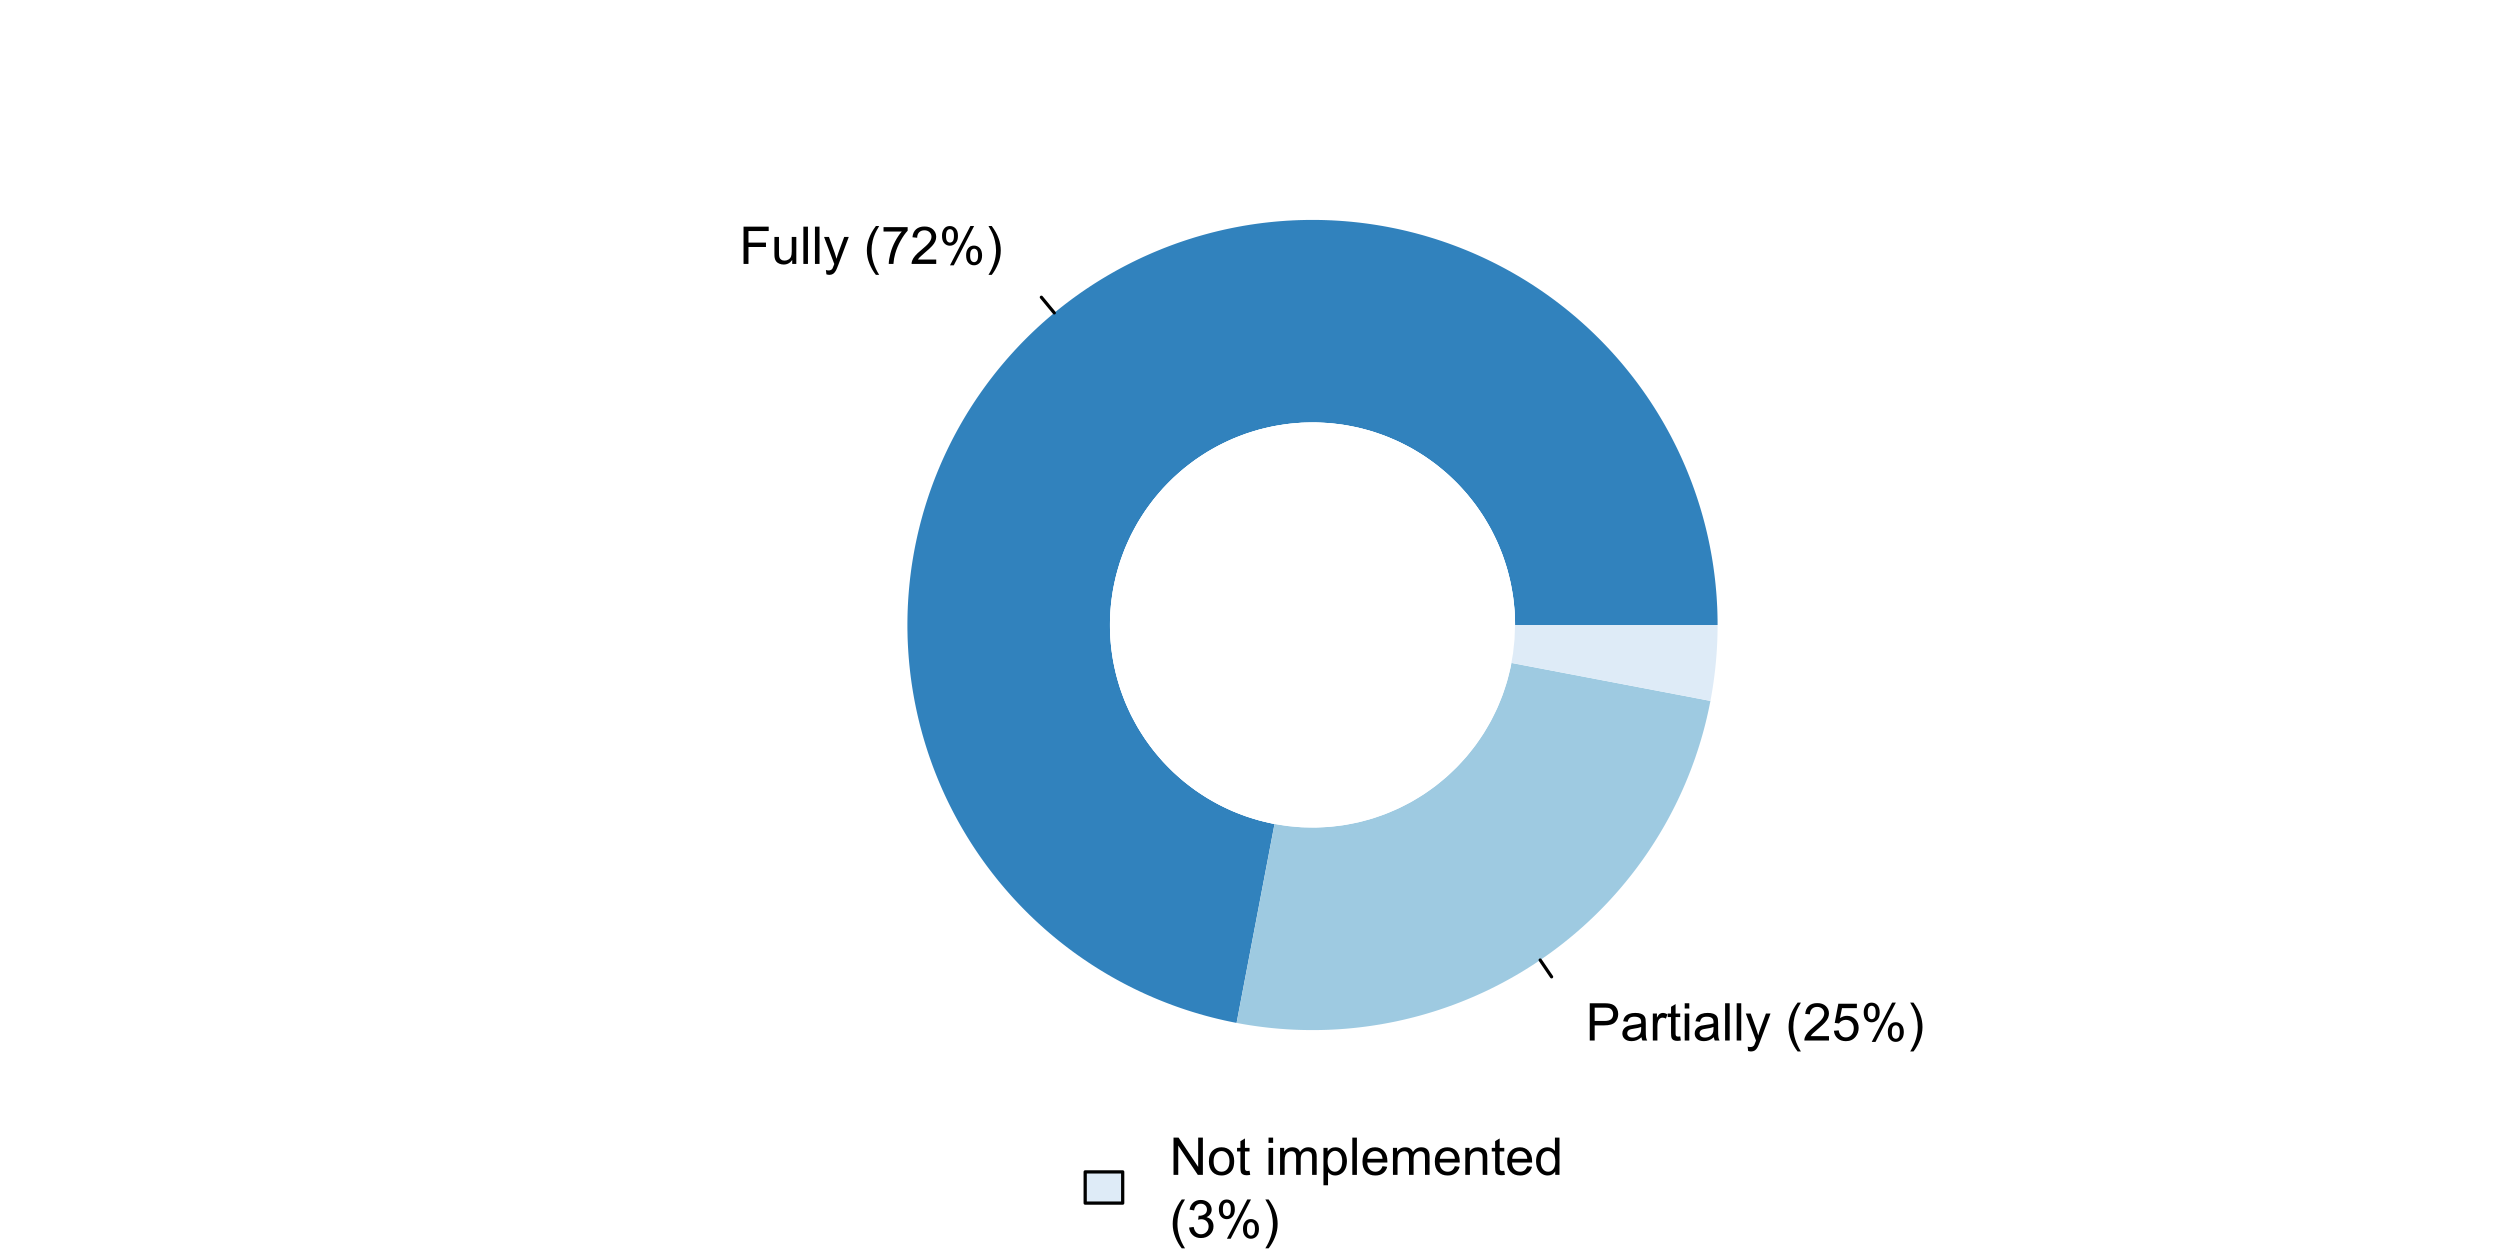 <?xml version="1.0" encoding="UTF-8"?>
<svg xmlns="http://www.w3.org/2000/svg" xmlns:xlink="http://www.w3.org/1999/xlink" width="576pt" height="288pt" viewBox="0 0 576 288" version="1.1">
<defs>
<g>
<symbol overflow="visible" id="glyph0-0">
<path style="stroke:none;" d="M 1.5 0 L 1.5 -7.5 L 7.5 -7.5 L 7.5 0 Z M 1.688 -0.188 L 7.312 -0.188 L 7.312 -7.312 L 1.688 -7.312 Z M 1.688 -0.188 "/>
</symbol>
<symbol overflow="visible" id="glyph0-1">
<path style="stroke:none;" d="M 0.984 0 L 0.984 -8.59 L 6.781 -8.59 L 6.781 -7.578 L 2.121 -7.578 L 2.121 -4.914 L 6.152 -4.914 L 6.152 -3.902 L 2.121 -3.902 L 2.121 0 Z M 0.984 0 "/>
</symbol>
<symbol overflow="visible" id="glyph0-2">
<path style="stroke:none;" d="M 4.867 0 L 4.867 -0.914 C 4.379 -0.211 3.723 0.141 2.895 0.141 C 2.527 0.141 2.184 0.07 1.867 -0.07 C 1.547 -0.211 1.309 -0.387 1.156 -0.602 C 1 -0.812 0.895 -1.074 0.832 -1.383 C 0.785 -1.59 0.762 -1.918 0.766 -2.367 L 0.766 -6.223 L 1.82 -6.223 L 1.82 -2.773 C 1.816 -2.219 1.84 -1.848 1.887 -1.656 C 1.949 -1.379 2.09 -1.16 2.309 -1.004 C 2.523 -0.84 2.789 -0.762 3.105 -0.766 C 3.418 -0.762 3.715 -0.844 3.996 -1.008 C 4.273 -1.172 4.469 -1.391 4.586 -1.672 C 4.699 -1.949 4.758 -2.355 4.758 -2.891 L 4.758 -6.223 L 5.812 -6.223 L 5.812 0 Z M 4.867 0 "/>
</symbol>
<symbol overflow="visible" id="glyph0-3">
<path style="stroke:none;" d="M 0.766 0 L 0.766 -8.59 L 1.82 -8.59 L 1.82 0 Z M 0.766 0 "/>
</symbol>
<symbol overflow="visible" id="glyph0-4">
<path style="stroke:none;" d="M 0.742 2.398 L 0.625 1.406 C 0.855 1.469 1.059 1.5 1.23 1.5 C 1.465 1.5 1.652 1.461 1.793 1.383 C 1.934 1.305 2.047 1.195 2.141 1.055 C 2.203 0.949 2.312 0.688 2.461 0.27 C 2.48 0.207 2.512 0.121 2.555 0.012 L 0.195 -6.223 L 1.328 -6.223 L 2.625 -2.617 C 2.789 -2.16 2.938 -1.68 3.078 -1.18 C 3.195 -1.66 3.34 -2.133 3.508 -2.594 L 4.84 -6.223 L 5.895 -6.223 L 3.527 0.105 C 3.273 0.789 3.074 1.258 2.938 1.516 C 2.746 1.863 2.531 2.117 2.293 2.281 C 2.047 2.438 1.758 2.52 1.422 2.523 C 1.215 2.52 0.988 2.477 0.742 2.398 Z M 0.742 2.398 "/>
</symbol>
<symbol overflow="visible" id="glyph0-5">
<path style="stroke:none;" d=""/>
</symbol>
<symbol overflow="visible" id="glyph0-6">
<path style="stroke:none;" d="M 2.805 2.523 C 2.223 1.785 1.73 0.93 1.328 -0.055 C 0.926 -1.035 0.727 -2.055 0.727 -3.109 C 0.727 -4.039 0.875 -4.93 1.18 -5.781 C 1.523 -6.77 2.066 -7.754 2.805 -8.734 L 3.562 -8.734 C 3.086 -7.918 2.773 -7.34 2.625 -6.996 C 2.383 -6.457 2.195 -5.895 2.062 -5.309 C 1.895 -4.574 1.809 -3.84 1.812 -3.105 C 1.809 -1.227 2.395 0.648 3.562 2.523 Z M 2.805 2.523 "/>
</symbol>
<symbol overflow="visible" id="glyph0-7">
<path style="stroke:none;" d="M 0.57 -7.465 L 0.57 -8.477 L 6.129 -8.477 L 6.129 -7.656 C 5.582 -7.074 5.039 -6.301 4.5 -5.336 C 3.961 -4.371 3.547 -3.379 3.258 -2.359 C 3.047 -1.637 2.91 -0.852 2.852 0 L 1.77 0 C 1.781 -0.676 1.914 -1.492 2.168 -2.449 C 2.418 -3.402 2.781 -4.324 3.258 -5.215 C 3.734 -6.105 4.238 -6.855 4.773 -7.465 Z M 0.57 -7.465 "/>
</symbol>
<symbol overflow="visible" id="glyph0-8">
<path style="stroke:none;" d="M 6.039 -1.016 L 6.039 0 L 0.363 0 C 0.355 -0.254 0.395 -0.496 0.484 -0.734 C 0.629 -1.117 0.859 -1.5 1.18 -1.875 C 1.492 -2.25 1.953 -2.684 2.562 -3.176 C 3.492 -3.941 4.125 -4.547 4.453 -4.992 C 4.781 -5.438 4.945 -5.859 4.945 -6.266 C 4.945 -6.68 4.793 -7.031 4.496 -7.32 C 4.191 -7.602 3.805 -7.746 3.328 -7.75 C 2.82 -7.746 2.414 -7.594 2.109 -7.293 C 1.805 -6.984 1.648 -6.562 1.648 -6.031 L 0.562 -6.141 C 0.633 -6.945 0.91 -7.559 1.398 -7.988 C 1.879 -8.41 2.531 -8.625 3.352 -8.625 C 4.172 -8.625 4.824 -8.395 5.309 -7.938 C 5.789 -7.48 6.027 -6.914 6.031 -6.242 C 6.027 -5.895 5.957 -5.559 5.82 -5.227 C 5.676 -4.891 5.441 -4.539 5.117 -4.176 C 4.789 -3.805 4.25 -3.301 3.492 -2.664 C 2.859 -2.129 2.453 -1.77 2.273 -1.582 C 2.094 -1.395 1.945 -1.203 1.828 -1.016 Z M 6.039 -1.016 "/>
</symbol>
<symbol overflow="visible" id="glyph0-9">
<path style="stroke:none;" d="M 0.695 -6.527 C 0.691 -7.137 0.848 -7.656 1.16 -8.09 C 1.469 -8.516 1.914 -8.73 2.5 -8.734 C 3.039 -8.73 3.484 -8.539 3.84 -8.156 C 4.191 -7.773 4.371 -7.207 4.371 -6.461 C 4.371 -5.734 4.191 -5.176 3.832 -4.785 C 3.473 -4.391 3.031 -4.195 2.516 -4.195 C 1.992 -4.195 1.559 -4.387 1.215 -4.773 C 0.863 -5.16 0.691 -5.746 0.695 -6.527 Z M 2.531 -8.008 C 2.27 -8.004 2.051 -7.891 1.879 -7.668 C 1.703 -7.438 1.617 -7.023 1.617 -6.422 C 1.617 -5.867 1.703 -5.477 1.879 -5.258 C 2.055 -5.031 2.273 -4.922 2.531 -4.922 C 2.797 -4.922 3.016 -5.035 3.191 -5.262 C 3.363 -5.488 3.449 -5.902 3.453 -6.504 C 3.449 -7.059 3.363 -7.445 3.188 -7.672 C 3.008 -7.891 2.789 -8.004 2.531 -8.008 Z M 2.539 0.316 L 7.234 -8.734 L 8.094 -8.734 L 3.41 0.316 Z M 6.25 -2.016 C 6.246 -2.633 6.402 -3.152 6.715 -3.582 C 7.023 -4.008 7.473 -4.223 8.062 -4.227 C 8.602 -4.223 9.047 -4.031 9.398 -3.648 C 9.75 -3.262 9.926 -2.695 9.93 -1.953 C 9.926 -1.219 9.746 -0.66 9.395 -0.27 C 9.035 0.121 8.594 0.316 8.07 0.316 C 7.547 0.316 7.113 0.125 6.77 -0.266 C 6.418 -0.652 6.246 -1.238 6.25 -2.016 Z M 8.094 -3.5 C 7.824 -3.496 7.605 -3.383 7.434 -3.16 C 7.258 -2.93 7.172 -2.516 7.172 -1.91 C 7.172 -1.363 7.258 -0.977 7.434 -0.75 C 7.609 -0.523 7.828 -0.41 8.086 -0.41 C 8.355 -0.41 8.574 -0.523 8.75 -0.75 C 8.922 -0.977 9.012 -1.391 9.012 -1.992 C 9.012 -2.547 8.922 -2.934 8.746 -3.16 C 8.57 -3.383 8.352 -3.496 8.094 -3.5 Z M 8.094 -3.5 "/>
</symbol>
<symbol overflow="visible" id="glyph0-10">
<path style="stroke:none;" d="M 1.484 2.523 L 0.727 2.523 C 1.891 0.648 2.473 -1.227 2.477 -3.105 C 2.473 -3.84 2.391 -4.566 2.227 -5.289 C 2.094 -5.875 1.906 -6.438 1.672 -6.977 C 1.516 -7.328 1.203 -7.914 0.727 -8.734 L 1.484 -8.734 C 2.215 -7.754 2.758 -6.77 3.109 -5.781 C 3.41 -4.93 3.562 -4.039 3.562 -3.109 C 3.562 -2.055 3.359 -1.035 2.957 -0.055 C 2.551 0.93 2.059 1.785 1.484 2.523 Z M 1.484 2.523 "/>
</symbol>
<symbol overflow="visible" id="glyph0-11">
<path style="stroke:none;" d="M 0.926 0 L 0.926 -8.59 L 4.164 -8.59 C 4.734 -8.59 5.172 -8.562 5.473 -8.508 C 5.895 -8.438 6.246 -8.301 6.531 -8.105 C 6.816 -7.906 7.047 -7.633 7.223 -7.277 C 7.395 -6.918 7.48 -6.527 7.484 -6.105 C 7.48 -5.371 7.25 -4.75 6.785 -4.25 C 6.316 -3.742 5.477 -3.492 4.266 -3.492 L 2.062 -3.492 L 2.062 0 Z M 2.062 -4.508 L 4.281 -4.508 C 5.012 -4.504 5.535 -4.641 5.848 -4.918 C 6.156 -5.188 6.309 -5.574 6.312 -6.07 C 6.309 -6.43 6.219 -6.734 6.039 -6.992 C 5.855 -7.242 5.617 -7.414 5.32 -7.5 C 5.125 -7.551 4.77 -7.574 4.258 -7.578 L 2.062 -7.578 Z M 2.062 -4.508 "/>
</symbol>
<symbol overflow="visible" id="glyph0-12">
<path style="stroke:none;" d="M 4.852 -0.766 C 4.461 -0.434 4.082 -0.199 3.723 -0.062 C 3.355 0.074 2.969 0.141 2.562 0.141 C 1.875 0.141 1.352 -0.023 0.984 -0.359 C 0.617 -0.688 0.434 -1.117 0.434 -1.641 C 0.434 -1.945 0.5 -2.223 0.641 -2.473 C 0.777 -2.723 0.961 -2.926 1.188 -3.082 C 1.41 -3.234 1.664 -3.348 1.945 -3.43 C 2.152 -3.477 2.465 -3.531 2.883 -3.586 C 3.734 -3.688 4.359 -3.809 4.766 -3.949 C 4.766 -4.09 4.77 -4.18 4.77 -4.227 C 4.77 -4.648 4.668 -4.953 4.469 -5.133 C 4.199 -5.371 3.801 -5.488 3.27 -5.492 C 2.77 -5.488 2.402 -5.402 2.168 -5.23 C 1.934 -5.055 1.758 -4.746 1.648 -4.305 L 0.617 -4.445 C 0.707 -4.887 0.863 -5.242 1.078 -5.516 C 1.289 -5.781 1.598 -5.992 2.008 -6.141 C 2.41 -6.289 2.883 -6.363 3.422 -6.363 C 3.953 -6.363 4.383 -6.301 4.715 -6.176 C 5.047 -6.051 5.293 -5.891 5.449 -5.703 C 5.605 -5.512 5.715 -5.273 5.777 -4.984 C 5.809 -4.805 5.824 -4.48 5.828 -4.016 L 5.828 -2.609 C 5.824 -1.625 5.848 -1.004 5.895 -0.746 C 5.941 -0.484 6.031 -0.238 6.164 0 L 5.062 0 C 4.953 -0.219 4.883 -0.473 4.852 -0.766 Z M 4.766 -3.125 C 4.375 -2.965 3.801 -2.832 3.039 -2.727 C 2.605 -2.66 2.301 -2.59 2.121 -2.516 C 1.941 -2.434 1.801 -2.32 1.703 -2.172 C 1.605 -2.02 1.559 -1.852 1.559 -1.672 C 1.559 -1.387 1.664 -1.152 1.875 -0.969 C 2.086 -0.777 2.398 -0.684 2.812 -0.688 C 3.219 -0.684 3.578 -0.773 3.895 -0.953 C 4.211 -1.129 4.445 -1.371 4.594 -1.68 C 4.707 -1.918 4.762 -2.27 4.766 -2.734 Z M 4.766 -3.125 "/>
</symbol>
<symbol overflow="visible" id="glyph0-13">
<path style="stroke:none;" d="M 0.781 0 L 0.781 -6.223 L 1.727 -6.223 L 1.727 -5.281 C 1.969 -5.719 2.191 -6.012 2.398 -6.152 C 2.602 -6.293 2.828 -6.363 3.078 -6.363 C 3.43 -6.363 3.793 -6.25 4.16 -6.023 L 3.797 -5.047 C 3.539 -5.195 3.281 -5.273 3.023 -5.273 C 2.793 -5.273 2.586 -5.203 2.402 -5.066 C 2.215 -4.926 2.082 -4.734 2.008 -4.488 C 1.891 -4.113 1.832 -3.703 1.836 -3.258 L 1.836 0 Z M 0.781 0 "/>
</symbol>
<symbol overflow="visible" id="glyph0-14">
<path style="stroke:none;" d="M 3.094 -0.945 L 3.246 -0.012 C 2.949 0.051 2.684 0.082 2.449 0.082 C 2.066 0.082 1.77 0.023 1.559 -0.098 C 1.348 -0.219 1.199 -0.379 1.113 -0.578 C 1.027 -0.773 0.984 -1.188 0.984 -1.82 L 0.984 -5.402 L 0.211 -5.402 L 0.211 -6.223 L 0.984 -6.223 L 0.984 -7.766 L 2.031 -8.398 L 2.031 -6.223 L 3.094 -6.223 L 3.094 -5.402 L 2.031 -5.402 L 2.031 -1.766 C 2.027 -1.461 2.047 -1.27 2.086 -1.184 C 2.125 -1.098 2.184 -1.027 2.27 -0.977 C 2.352 -0.926 2.473 -0.902 2.633 -0.902 C 2.742 -0.902 2.898 -0.914 3.094 -0.945 Z M 3.094 -0.945 "/>
</symbol>
<symbol overflow="visible" id="glyph0-15">
<path style="stroke:none;" d="M 0.797 -7.375 L 0.797 -8.59 L 1.852 -8.59 L 1.852 -7.375 Z M 0.797 0 L 0.797 -6.223 L 1.852 -6.223 L 1.852 0 Z M 0.797 0 "/>
</symbol>
<symbol overflow="visible" id="glyph0-16">
<path style="stroke:none;" d="M 0.5 -2.25 L 1.605 -2.344 C 1.684 -1.805 1.871 -1.398 2.176 -1.125 C 2.473 -0.852 2.836 -0.715 3.258 -0.719 C 3.766 -0.715 4.195 -0.906 4.547 -1.293 C 4.898 -1.672 5.074 -2.18 5.074 -2.82 C 5.074 -3.414 4.902 -3.891 4.566 -4.242 C 4.227 -4.59 3.785 -4.762 3.242 -4.766 C 2.898 -4.762 2.594 -4.684 2.32 -4.531 C 2.047 -4.375 1.832 -4.176 1.676 -3.93 L 0.688 -4.062 L 1.516 -8.473 L 5.789 -8.473 L 5.789 -7.465 L 2.359 -7.465 L 1.898 -5.156 C 2.414 -5.516 2.953 -5.695 3.523 -5.695 C 4.27 -5.695 4.902 -5.434 5.422 -4.914 C 5.934 -4.395 6.191 -3.727 6.195 -2.914 C 6.191 -2.133 5.965 -1.461 5.516 -0.898 C 4.961 -0.199 4.211 0.145 3.258 0.148 C 2.477 0.145 1.836 -0.07 1.344 -0.508 C 0.844 -0.941 0.562 -1.523 0.5 -2.25 Z M 0.5 -2.25 "/>
</symbol>
<symbol overflow="visible" id="glyph0-17">
<path style="stroke:none;" d="M 0.914 0 L 0.914 -8.59 L 2.078 -8.59 L 6.594 -1.844 L 6.594 -8.59 L 7.68 -8.59 L 7.68 0 L 6.516 0 L 2.004 -6.75 L 2.004 0 Z M 0.914 0 "/>
</symbol>
<symbol overflow="visible" id="glyph0-18">
<path style="stroke:none;" d="M 0.398 -3.109 C 0.398 -4.262 0.719 -5.117 1.359 -5.672 C 1.895 -6.133 2.547 -6.363 3.316 -6.363 C 4.172 -6.363 4.871 -6.082 5.414 -5.52 C 5.953 -4.957 6.223 -4.184 6.227 -3.199 C 6.223 -2.398 6.102 -1.766 5.867 -1.309 C 5.625 -0.848 5.277 -0.492 4.82 -0.238 C 4.359 0.016 3.859 0.141 3.316 0.141 C 2.441 0.141 1.734 -0.137 1.203 -0.695 C 0.664 -1.254 0.398 -2.059 0.398 -3.109 Z M 1.484 -3.109 C 1.48 -2.309 1.656 -1.711 2.004 -1.32 C 2.348 -0.922 2.785 -0.727 3.316 -0.727 C 3.84 -0.727 4.273 -0.926 4.621 -1.324 C 4.969 -1.723 5.145 -2.328 5.145 -3.148 C 5.145 -3.914 4.969 -4.496 4.617 -4.895 C 4.266 -5.289 3.832 -5.488 3.316 -5.492 C 2.785 -5.488 2.348 -5.293 2.004 -4.898 C 1.656 -4.5 1.48 -3.902 1.484 -3.109 Z M 1.484 -3.109 "/>
</symbol>
<symbol overflow="visible" id="glyph0-19">
<path style="stroke:none;" d="M 0.789 0 L 0.789 -6.223 L 1.734 -6.223 L 1.734 -5.352 C 1.93 -5.648 2.188 -5.895 2.512 -6.082 C 2.836 -6.27 3.207 -6.363 3.621 -6.363 C 4.082 -6.363 4.457 -6.266 4.754 -6.074 C 5.043 -5.883 5.254 -5.617 5.379 -5.273 C 5.871 -6 6.512 -6.363 7.301 -6.363 C 7.918 -6.363 8.391 -6.191 8.723 -5.848 C 9.055 -5.504 9.223 -4.977 9.223 -4.273 L 9.223 0 L 8.172 0 L 8.172 -3.922 C 8.168 -4.34 8.133 -4.645 8.07 -4.832 C 8 -5.016 7.879 -5.164 7.699 -5.277 C 7.52 -5.391 7.309 -5.449 7.066 -5.449 C 6.629 -5.449 6.266 -5.301 5.977 -5.012 C 5.688 -4.719 5.543 -4.254 5.543 -3.617 L 5.543 0 L 4.488 0 L 4.488 -4.043 C 4.488 -4.512 4.402 -4.863 4.23 -5.098 C 4.059 -5.332 3.777 -5.449 3.387 -5.449 C 3.09 -5.449 2.812 -5.371 2.562 -5.215 C 2.309 -5.059 2.129 -4.828 2.016 -4.527 C 1.898 -4.227 1.84 -3.793 1.844 -3.227 L 1.844 0 Z M 0.789 0 "/>
</symbol>
<symbol overflow="visible" id="glyph0-20">
<path style="stroke:none;" d="M 0.789 2.383 L 0.789 -6.223 L 1.75 -6.223 L 1.75 -5.414 C 1.977 -5.73 2.234 -5.965 2.52 -6.125 C 2.801 -6.281 3.145 -6.363 3.555 -6.363 C 4.082 -6.363 4.551 -6.227 4.961 -5.953 C 5.363 -5.68 5.672 -5.293 5.883 -4.793 C 6.09 -4.293 6.191 -3.746 6.195 -3.156 C 6.191 -2.52 6.078 -1.945 5.852 -1.438 C 5.621 -0.922 5.289 -0.531 4.855 -0.266 C 4.418 0.008 3.961 0.141 3.48 0.141 C 3.129 0.141 2.812 0.066 2.535 -0.082 C 2.254 -0.23 2.023 -0.418 1.844 -0.645 L 1.844 2.383 Z M 1.746 -3.078 C 1.746 -2.273 1.906 -1.684 2.23 -1.301 C 2.555 -0.918 2.949 -0.727 3.41 -0.727 C 3.879 -0.727 4.277 -0.922 4.613 -1.32 C 4.945 -1.711 5.113 -2.328 5.117 -3.164 C 5.113 -3.953 4.949 -4.547 4.625 -4.945 C 4.297 -5.34 3.91 -5.535 3.457 -5.539 C 3.004 -5.535 2.605 -5.324 2.262 -4.906 C 1.918 -4.484 1.746 -3.875 1.746 -3.078 Z M 1.746 -3.078 "/>
</symbol>
<symbol overflow="visible" id="glyph0-21">
<path style="stroke:none;" d="M 5.051 -2.004 L 6.141 -1.867 C 5.969 -1.23 5.648 -0.738 5.184 -0.387 C 4.719 -0.035 4.125 0.141 3.406 0.141 C 2.492 0.141 1.77 -0.137 1.238 -0.699 C 0.699 -1.254 0.434 -2.043 0.438 -3.059 C 0.434 -4.105 0.703 -4.918 1.246 -5.496 C 1.781 -6.074 2.48 -6.363 3.344 -6.363 C 4.176 -6.363 4.855 -6.078 5.383 -5.512 C 5.91 -4.945 6.176 -4.148 6.176 -3.125 C 6.176 -3.059 6.172 -2.965 6.172 -2.844 L 1.531 -2.844 C 1.562 -2.156 1.758 -1.633 2.109 -1.27 C 2.457 -0.906 2.891 -0.727 3.41 -0.727 C 3.797 -0.727 4.125 -0.828 4.402 -1.031 C 4.672 -1.234 4.891 -1.559 5.051 -2.004 Z M 1.586 -3.711 L 5.062 -3.711 C 5.016 -4.227 4.883 -4.621 4.664 -4.887 C 4.328 -5.293 3.891 -5.496 3.359 -5.496 C 2.871 -5.496 2.465 -5.332 2.137 -5.008 C 1.805 -4.684 1.621 -4.25 1.586 -3.711 Z M 1.586 -3.711 "/>
</symbol>
<symbol overflow="visible" id="glyph0-22">
<path style="stroke:none;" d="M 0.789 0 L 0.789 -6.223 L 1.742 -6.223 L 1.742 -5.336 C 2.195 -6.02 2.855 -6.363 3.719 -6.363 C 4.09 -6.363 4.434 -6.293 4.754 -6.16 C 5.066 -6.023 5.305 -5.848 5.461 -5.633 C 5.617 -5.41 5.727 -5.152 5.789 -4.852 C 5.828 -4.656 5.848 -4.312 5.848 -3.828 L 5.848 0 L 4.793 0 L 4.793 -3.785 C 4.793 -4.215 4.75 -4.535 4.668 -4.75 C 4.586 -4.961 4.441 -5.129 4.234 -5.258 C 4.023 -5.383 3.777 -5.449 3.5 -5.449 C 3.047 -5.449 2.66 -5.305 2.332 -5.02 C 2.004 -4.734 1.84 -4.195 1.844 -3.398 L 1.844 0 Z M 0.789 0 "/>
</symbol>
<symbol overflow="visible" id="glyph0-23">
<path style="stroke:none;" d="M 4.828 0 L 4.828 -0.785 C 4.43 -0.168 3.848 0.141 3.086 0.141 C 2.59 0.141 2.133 0.004 1.719 -0.27 C 1.297 -0.543 0.977 -0.922 0.75 -1.414 C 0.523 -1.898 0.41 -2.465 0.41 -3.105 C 0.41 -3.727 0.512 -4.289 0.719 -4.797 C 0.926 -5.301 1.238 -5.688 1.652 -5.957 C 2.066 -6.227 2.527 -6.363 3.039 -6.363 C 3.41 -6.363 3.746 -6.281 4.043 -6.125 C 4.336 -5.965 4.574 -5.762 4.758 -5.508 L 4.758 -8.59 L 5.805 -8.59 L 5.805 0 Z M 1.492 -3.105 C 1.488 -2.309 1.656 -1.711 1.996 -1.316 C 2.328 -0.922 2.727 -0.727 3.188 -0.727 C 3.648 -0.727 4.039 -0.914 4.359 -1.293 C 4.68 -1.668 4.84 -2.242 4.844 -3.016 C 4.84 -3.867 4.676 -4.492 4.352 -4.895 C 4.02 -5.289 3.617 -5.488 3.141 -5.492 C 2.672 -5.488 2.277 -5.297 1.965 -4.918 C 1.645 -4.531 1.488 -3.93 1.492 -3.105 Z M 1.492 -3.105 "/>
</symbol>
<symbol overflow="visible" id="glyph0-24">
<path style="stroke:none;" d="M 0.504 -2.266 L 1.559 -2.406 C 1.68 -1.809 1.883 -1.379 2.176 -1.113 C 2.465 -0.848 2.82 -0.715 3.242 -0.719 C 3.734 -0.715 4.152 -0.887 4.496 -1.234 C 4.832 -1.574 5.004 -2 5.008 -2.516 C 5.004 -2.996 4.848 -3.395 4.535 -3.711 C 4.219 -4.023 3.816 -4.184 3.328 -4.184 C 3.129 -4.184 2.879 -4.145 2.586 -4.066 L 2.703 -4.992 C 2.766 -4.984 2.824 -4.98 2.871 -4.98 C 3.32 -4.98 3.723 -5.098 4.086 -5.332 C 4.441 -5.566 4.621 -5.926 4.625 -6.414 C 4.621 -6.801 4.492 -7.121 4.23 -7.375 C 3.965 -7.629 3.625 -7.758 3.219 -7.758 C 2.805 -7.758 2.465 -7.629 2.191 -7.371 C 1.918 -7.113 1.742 -6.727 1.664 -6.211 L 0.609 -6.398 C 0.738 -7.105 1.031 -7.652 1.488 -8.043 C 1.941 -8.43 2.508 -8.625 3.195 -8.625 C 3.66 -8.625 4.094 -8.523 4.488 -8.324 C 4.879 -8.121 5.18 -7.848 5.391 -7.5 C 5.602 -7.148 5.707 -6.777 5.707 -6.391 C 5.707 -6.02 5.605 -5.684 5.406 -5.379 C 5.207 -5.074 4.914 -4.832 4.523 -4.652 C 5.031 -4.535 5.426 -4.289 5.707 -3.922 C 5.988 -3.547 6.129 -3.086 6.129 -2.539 C 6.129 -1.785 5.855 -1.148 5.309 -0.629 C 4.762 -0.105 4.07 0.152 3.234 0.152 C 2.477 0.152 1.848 -0.07 1.355 -0.52 C 0.855 -0.969 0.574 -1.551 0.504 -2.266 Z M 0.504 -2.266 "/>
</symbol>
</g>
</defs>
<g id="surface3361">
<rect x="0" y="0" width="576" height="288" style="fill:rgb(100%,100%,100%);fill-opacity:1;stroke:none;"/>
<path style=" stroke:none;fill-rule:nonzero;fill:rgb(19.216%,50.98%,74.118%);fill-opacity:1;" d="M 395.734 144 L 395.73 143.414 L 395.727 142.824 L 395.703 141.652 L 395.688 141.062 L 395.668 140.477 L 395.645 139.891 L 395.582 138.719 L 395.512 137.547 L 395.469 136.961 L 395.422 136.375 L 395.371 135.789 L 395.316 135.203 L 395.262 134.621 L 395.199 134.035 L 395.137 133.453 L 395.066 132.867 L 394.996 132.285 L 394.84 131.121 L 394.758 130.539 L 394.672 129.961 L 394.582 129.379 L 394.488 128.801 L 394.391 128.219 L 394.289 127.641 L 394.184 127.062 L 394.074 126.488 L 393.965 125.91 L 393.73 124.762 L 393.48 123.613 L 393.348 123.039 L 393.215 122.469 L 393.078 121.898 L 392.938 121.328 L 392.793 120.758 L 392.645 120.188 L 392.34 119.055 L 392.18 118.488 L 391.852 117.363 L 391.684 116.801 L 391.508 116.238 L 391.332 115.68 L 391.152 115.121 L 390.969 114.562 L 390.781 114.004 L 390.398 112.895 L 390.199 112.344 L 390 111.789 L 389.797 111.238 L 389.375 110.145 L 389.16 109.598 L 388.941 109.051 L 388.723 108.508 L 388.27 107.422 L 388.035 106.883 L 387.801 106.348 L 387.562 105.809 L 387.32 105.273 L 387.074 104.742 L 386.828 104.207 L 386.574 103.68 L 386.32 103.148 L 386.059 102.621 L 385.797 102.098 L 385.266 101.051 L 384.719 100.012 L 384.156 98.98 L 383.871 98.465 L 383.586 97.953 L 383 96.938 L 382.699 96.43 L 382.398 95.926 L 382.094 95.422 L 381.789 94.922 L 381.477 94.426 L 381.164 93.926 L 380.848 93.434 L 380.207 92.449 L 379.879 91.961 L 379.551 91.477 L 379.219 90.992 L 378.883 90.508 L 378.547 90.027 L 377.859 89.074 L 377.164 88.129 L 376.453 87.191 L 376.094 86.727 L 375.734 86.266 L 375.367 85.805 L 375 85.348 L 374.629 84.891 L 374.258 84.438 L 373.883 83.988 L 373.504 83.539 L 373.121 83.094 L 372.734 82.648 L 372.348 82.207 L 371.566 81.332 L 370.77 80.465 L 370.371 80.039 L 369.965 79.609 L 369.152 78.766 L 368.324 77.93 L 367.906 77.52 L 367.488 77.105 L 367.066 76.699 L 366.641 76.293 L 366.215 75.891 L 365.785 75.488 L 364.918 74.699 L 364.48 74.305 L 363.598 73.531 L 362.707 72.766 L 362.258 72.387 L 361.805 72.012 L 361.352 71.641 L 360.895 71.27 L 360.438 70.902 L 359.973 70.539 L 359.512 70.18 L 359.047 69.82 L 358.578 69.469 L 358.109 69.113 L 357.637 68.766 L 357.16 68.418 L 356.207 67.738 L 355.727 67.398 L 354.758 66.734 L 354.27 66.406 L 353.781 66.082 L 352.797 65.441 L 352.301 65.125 L 351.805 64.812 L 351.305 64.504 L 350.801 64.199 L 350.301 63.895 L 349.793 63.594 L 349.289 63.301 L 348.777 63.004 L 348.27 62.715 L 347.758 62.43 L 347.242 62.145 L 346.727 61.863 L 346.207 61.586 L 345.688 61.312 L 345.168 61.043 L 344.645 60.773 L 344.121 60.512 L 343.594 60.25 L 343.066 59.992 L 342.539 59.738 L 342.008 59.488 L 341.473 59.238 L 340.941 58.996 L 340.406 58.754 L 339.867 58.516 L 339.328 58.281 L 338.789 58.051 L 338.246 57.824 L 337.703 57.602 L 337.16 57.383 L 336.613 57.164 L 336.066 56.949 L 335.52 56.742 L 334.969 56.535 L 333.867 56.129 L 333.312 55.934 L 332.203 55.551 L 331.086 55.184 L 330.527 55.004 L 329.965 54.832 L 329.406 54.66 L 328.844 54.492 L 328.277 54.324 L 327.715 54.164 L 327.148 54.008 L 326.016 53.703 L 325.445 53.555 L 324.305 53.273 L 323.734 53.137 L 323.16 53.004 L 322.59 52.875 L 322.016 52.75 L 321.441 52.629 L 320.867 52.512 L 319.711 52.285 L 319.137 52.18 L 318.559 52.074 L 317.977 51.977 L 317.398 51.879 L 316.82 51.789 L 316.238 51.699 L 315.656 51.613 L 315.078 51.531 L 314.496 51.453 L 313.91 51.379 L 313.328 51.309 L 312.746 51.242 L 312.16 51.18 L 311.578 51.117 L 310.992 51.062 L 310.406 51.012 L 309.824 50.961 L 308.652 50.875 L 307.48 50.805 L 306.891 50.773 L 305.719 50.727 L 305.133 50.707 L 304.543 50.691 L 303.957 50.68 L 303.371 50.672 L 302.785 50.668 L 302.195 50.668 L 301.023 50.676 L 300.434 50.688 L 299.262 50.719 L 298.672 50.742 L 298.086 50.766 L 296.914 50.828 L 296.328 50.863 L 295.156 50.949 L 294.57 50.996 L 293.984 51.047 L 293.402 51.102 L 292.816 51.16 L 292.234 51.223 L 291.648 51.289 L 291.066 51.355 L 290.484 51.43 L 289.32 51.586 L 288.156 51.758 L 287 51.945 L 286.418 52.043 L 285.84 52.148 L 285.266 52.254 L 284.688 52.363 L 284.109 52.477 L 283.535 52.594 L 282.387 52.836 L 281.812 52.965 L 281.242 53.098 L 280.668 53.23 L 279.527 53.512 L 278.961 53.656 L 278.391 53.809 L 277.824 53.961 L 277.258 54.117 L 276.695 54.277 L 276.129 54.441 L 275.566 54.605 L 275.004 54.777 L 274.445 54.953 L 273.883 55.129 L 273.324 55.312 L 272.77 55.496 L 272.211 55.684 L 271.656 55.875 L 271.102 56.07 L 270.551 56.27 L 269.449 56.676 L 268.898 56.887 L 268.352 57.098 L 267.809 57.312 L 267.262 57.535 L 266.719 57.758 L 266.176 57.984 L 265.637 58.211 L 265.098 58.445 L 264.559 58.684 L 264.023 58.922 L 263.488 59.164 L 262.957 59.41 L 262.426 59.66 L 261.895 59.914 L 260.84 60.43 L 259.793 60.961 L 259.27 61.23 L 258.23 61.777 L 257.199 62.34 L 256.176 62.918 L 255.16 63.504 L 254.152 64.105 L 253.648 64.41 L 253.148 64.719 L 252.156 65.344 L 251.66 65.664 L 251.168 65.984 L 250.191 66.633 L 249.223 67.297 L 248.742 67.633 L 248.262 67.973 L 247.309 68.66 L 246.836 69.008 L 246.367 69.359 L 245.43 70.07 L 244.969 70.43 L 244.504 70.793 L 243.59 71.527 L 243.133 71.898 L 242.68 72.273 L 242.23 72.648 L 240.895 73.797 L 240.453 74.188 L 240.016 74.578 L 239.148 75.367 L 238.719 75.77 L 238.289 76.168 L 237.863 76.574 L 237.441 76.98 L 237.02 77.391 L 236.602 77.805 L 236.188 78.219 L 235.773 78.637 L 235.363 79.059 L 234.957 79.48 L 234.555 79.906 L 233.75 80.766 L 232.961 81.633 L 232.57 82.074 L 232.184 82.512 L 231.797 82.957 L 231.414 83.402 L 230.656 84.301 L 230.281 84.754 L 229.91 85.207 L 229.543 85.664 L 229.176 86.125 L 228.816 86.586 L 228.098 87.516 L 227.746 87.984 L 227.395 88.457 L 227.047 88.93 L 226.699 89.406 L 226.02 90.359 L 225.684 90.844 L 225.02 91.812 L 224.371 92.789 L 224.051 93.281 L 223.73 93.777 L 223.105 94.77 L 222.797 95.27 L 222.492 95.773 L 221.891 96.781 L 221.305 97.797 L 221.016 98.309 L 220.73 98.82 L 220.445 99.336 L 220.168 99.852 L 219.891 100.371 L 219.617 100.891 L 219.348 101.414 L 219.082 101.938 L 218.82 102.461 L 218.559 102.988 L 218.305 103.516 L 218.051 104.047 L 217.801 104.578 L 217.555 105.109 L 217.312 105.645 L 217.07 106.184 L 216.836 106.719 L 216.602 107.258 L 216.375 107.801 L 216.148 108.34 L 215.926 108.883 L 215.488 109.977 L 215.066 111.07 L 214.66 112.172 L 214.461 112.727 L 214.266 113.281 L 214.074 113.836 L 213.887 114.391 L 213.703 114.949 L 213.344 116.066 L 213 117.191 L 212.832 117.754 L 212.668 118.316 L 212.199 120.016 L 212.051 120.582 L 211.906 121.152 L 211.625 122.293 L 211.492 122.863 L 211.359 123.438 L 211.109 124.586 L 210.988 125.16 L 210.871 125.734 L 210.758 126.312 L 210.648 126.887 L 210.543 127.465 L 210.441 128.043 L 210.344 128.621 L 210.246 129.203 L 210.156 129.781 L 210.066 130.363 L 209.902 131.527 L 209.754 132.691 L 209.684 133.273 L 209.621 133.859 L 209.559 134.441 L 209.5 135.027 L 209.445 135.609 L 209.395 136.195 L 209.301 137.367 L 209.262 137.953 L 209.227 138.539 L 209.164 139.711 L 209.141 140.297 L 209.117 140.887 L 209.086 142.059 L 209.078 142.645 L 209.07 143.234 L 209.066 143.82 L 209.066 144.406 L 209.07 144.996 L 209.094 146.168 L 209.105 146.758 L 209.125 147.344 L 209.148 147.93 L 209.176 148.516 L 209.207 149.102 L 209.242 149.691 L 209.277 150.277 L 209.32 150.859 L 209.363 151.445 L 209.465 152.617 L 209.52 153.203 L 209.582 153.785 L 209.645 154.371 L 209.711 154.953 L 209.781 155.535 L 209.855 156.117 L 209.934 156.699 L 210.016 157.281 L 210.102 157.863 L 210.191 158.445 L 210.379 159.602 L 210.582 160.758 L 210.801 161.914 L 210.918 162.488 L 211.035 163.066 L 211.156 163.641 L 211.281 164.211 L 211.41 164.785 L 211.543 165.359 L 211.68 165.93 L 211.961 167.07 L 212.109 167.637 L 212.262 168.203 L 212.414 168.773 L 212.57 169.336 L 212.734 169.902 L 212.898 170.465 L 213.066 171.027 L 213.238 171.59 L 213.414 172.148 L 213.594 172.711 L 213.773 173.27 L 214.148 174.379 L 214.539 175.488 L 214.738 176.043 L 214.941 176.594 L 215.148 177.141 L 215.359 177.691 L 215.574 178.238 L 215.789 178.781 L 216.012 179.328 L 216.234 179.871 L 216.461 180.41 L 216.691 180.949 L 216.926 181.488 L 217.164 182.027 L 217.648 183.098 L 218.148 184.16 L 218.402 184.688 L 218.66 185.215 L 218.922 185.742 L 219.453 186.789 L 219.723 187.312 L 220 187.832 L 220.555 188.863 L 220.84 189.379 L 221.129 189.891 L 221.418 190.398 L 221.711 190.91 L 222.008 191.414 L 222.309 191.922 L 222.609 192.422 L 222.918 192.926 L 223.227 193.422 L 223.539 193.922 L 223.855 194.418 L 224.172 194.91 L 224.496 195.402 L 224.82 195.891 L 225.148 196.375 L 225.48 196.863 L 225.812 197.344 L 226.492 198.305 L 226.836 198.781 L 227.18 199.254 L 227.531 199.727 L 227.883 200.195 L 228.238 200.664 L 228.594 201.129 L 228.957 201.594 L 229.32 202.055 L 230.055 202.969 L 230.805 203.875 L 231.562 204.773 L 231.945 205.215 L 232.332 205.656 L 232.723 206.098 L 233.113 206.535 L 233.508 206.969 L 233.906 207.402 L 234.309 207.832 L 234.711 208.258 L 235.117 208.684 L 235.523 209.105 L 235.934 209.523 L 236.348 209.941 L 237.184 210.77 L 238.027 211.582 L 238.457 211.988 L 238.883 212.387 L 239.316 212.785 L 239.75 213.18 L 240.188 213.574 L 240.625 213.965 L 241.066 214.352 L 241.957 215.117 L 242.406 215.496 L 242.855 215.871 L 243.309 216.246 L 243.766 216.617 L 244.223 216.984 L 244.684 217.348 L 245.148 217.711 L 245.613 218.07 L 246.078 218.426 L 246.547 218.777 L 247.02 219.129 L 247.492 219.477 L 247.969 219.82 L 248.449 220.16 L 249.41 220.832 L 249.895 221.164 L 250.871 221.82 L 251.359 222.141 L 251.855 222.461 L 252.348 222.777 L 252.844 223.09 L 253.344 223.402 L 253.844 223.707 L 254.348 224.012 L 254.852 224.312 L 255.355 224.609 L 255.867 224.906 L 256.375 225.195 L 256.887 225.484 L 257.402 225.77 L 257.914 226.051 L 258.953 226.605 L 259.473 226.875 L 259.996 227.145 L 260.52 227.41 L 261.043 227.672 L 261.57 227.93 L 262.633 228.438 L 263.695 228.93 L 264.23 229.172 L 264.77 229.41 L 265.848 229.879 L 266.387 230.105 L 266.93 230.332 L 267.473 230.551 L 268.02 230.77 L 268.566 230.984 L 269.113 231.195 L 270.215 231.609 L 270.766 231.809 L 271.32 232.008 L 271.871 232.199 L 272.43 232.391 L 272.984 232.578 L 273.543 232.762 L 274.102 232.941 L 274.66 233.117 L 275.223 233.289 L 276.348 233.625 L 277.48 233.945 L 278.047 234.102 L 279.18 234.398 L 279.75 234.543 L 280.32 234.684 L 280.891 234.82 L 281.465 234.953 L 282.035 235.086 L 282.609 235.211 L 283.758 235.453 L 284.336 235.566 L 284.91 235.68 L 302.398 144 Z M 395.734 144 "/>
<path style="fill:none;stroke-width:0.75;stroke-linecap:round;stroke-linejoin:round;stroke:rgb(0%,0%,0%);stroke-opacity:1;stroke-miterlimit:10;" d="M 242.906 72.086 L 239.934 68.488 "/>
<g style="fill:rgb(0%,0%,0%);fill-opacity:1;">
  <use xlink:href="#glyph0-1" x="170.328" y="60.809"/>
  <use xlink:href="#glyph0-2" x="177.658" y="60.809"/>
  <use xlink:href="#glyph0-3" x="184.332" y="60.809"/>
  <use xlink:href="#glyph0-3" x="186.998" y="60.809"/>
  <use xlink:href="#glyph0-4" x="189.664" y="60.809"/>
  <use xlink:href="#glyph0-5" x="195.664" y="60.809"/>
  <use xlink:href="#glyph0-6" x="198.998" y="60.809"/>
  <use xlink:href="#glyph0-7" x="202.994" y="60.809"/>
  <use xlink:href="#glyph0-8" x="209.668" y="60.809"/>
  <use xlink:href="#glyph0-9" x="216.342" y="60.809"/>
  <use xlink:href="#glyph0-10" x="227.012" y="60.809"/>
</g>
<path style=" stroke:none;fill-rule:nonzero;fill:rgb(100%,100%,100%);fill-opacity:1;" d="M 349.066 144 L 349.066 143.594 L 349.062 143.457 L 349.062 143.32 L 349.059 143.184 L 349.059 143.051 L 349.047 142.641 L 349.043 142.508 L 349.035 142.234 L 349.027 142.098 L 349.023 141.965 L 349.008 141.691 L 349.004 141.555 L 348.996 141.422 L 348.98 141.148 L 348.973 141.016 L 348.961 140.879 L 348.953 140.742 L 348.941 140.609 L 348.934 140.473 L 348.922 140.336 L 348.91 140.203 L 348.902 140.066 L 348.891 139.93 L 348.875 139.797 L 348.852 139.523 L 348.84 139.391 L 348.824 139.254 L 348.812 139.121 L 348.797 138.984 L 348.781 138.852 L 348.75 138.578 L 348.734 138.445 L 348.719 138.309 L 348.703 138.176 L 348.684 138.039 L 348.668 137.906 L 348.648 137.77 L 348.629 137.637 L 348.613 137.504 L 348.594 137.367 L 348.574 137.234 L 348.555 137.098 L 348.535 136.965 L 348.512 136.832 L 348.492 136.695 L 348.469 136.562 L 348.449 136.43 L 348.426 136.293 L 348.355 135.895 L 348.332 135.758 L 348.285 135.492 L 348.258 135.359 L 348.234 135.227 L 348.207 135.09 L 348.184 134.957 L 348.047 134.293 L 348.016 134.16 L 347.961 133.895 L 347.898 133.629 L 347.871 133.496 L 347.84 133.363 L 347.809 133.234 L 347.746 132.969 L 347.711 132.836 L 347.68 132.707 L 347.645 132.574 L 347.613 132.441 L 347.578 132.309 L 347.543 132.18 L 347.512 132.047 L 347.477 131.918 L 347.441 131.785 L 347.402 131.652 L 347.367 131.523 L 347.332 131.391 L 347.293 131.262 L 347.258 131.133 L 347.219 131 L 347.18 130.871 L 347.145 130.738 L 347.027 130.352 L 346.984 130.219 L 346.906 129.961 L 346.863 129.832 L 346.824 129.703 L 346.523 128.801 L 346.477 128.672 L 346.434 128.543 L 346.387 128.414 L 346.344 128.289 L 346.25 128.031 L 346.203 127.906 L 346.109 127.648 L 346.062 127.523 L 346.012 127.395 L 345.965 127.27 L 345.914 127.141 L 345.867 127.016 L 345.816 126.891 L 345.766 126.762 L 345.613 126.387 L 345.562 126.258 L 345.512 126.133 L 345.457 126.008 L 345.406 125.883 L 345.352 125.758 L 345.301 125.633 L 345.137 125.258 L 345.082 125.137 L 344.918 124.762 L 344.859 124.641 L 344.805 124.516 L 344.746 124.391 L 344.691 124.27 L 344.633 124.145 L 344.516 123.902 L 344.457 123.777 L 344.34 123.535 L 344.281 123.41 L 344.219 123.289 L 344.16 123.168 L 344.098 123.047 L 344.039 122.926 L 343.727 122.32 L 343.664 122.203 L 343.598 122.082 L 343.535 121.961 L 343.473 121.844 L 343.406 121.723 L 343.34 121.605 L 343.277 121.484 L 343.211 121.367 L 343.145 121.246 L 343.012 121.012 L 342.945 120.891 L 342.875 120.773 L 342.742 120.539 L 342.672 120.422 L 342.605 120.305 L 342.395 119.953 L 342.324 119.84 L 342.184 119.605 L 342.113 119.492 L 342.039 119.375 L 341.969 119.262 L 341.898 119.145 L 341.824 119.031 L 341.75 118.914 L 341.68 118.801 L 341.383 118.348 L 341.309 118.23 L 341.234 118.121 L 341.156 118.008 L 341.082 117.895 L 341.004 117.781 L 340.93 117.668 L 340.852 117.559 L 340.773 117.445 L 340.699 117.332 L 340.621 117.223 L 340.543 117.109 L 340.465 117 L 340.383 116.891 L 340.305 116.777 L 340.227 116.668 L 340.145 116.559 L 340.066 116.449 L 339.984 116.34 L 339.906 116.23 L 339.66 115.902 L 339.578 115.797 L 339.414 115.578 L 339.332 115.473 L 339.25 115.363 L 339.164 115.258 L 339.082 115.152 L 338.996 115.043 L 338.914 114.938 L 338.312 114.199 L 338.227 114.098 L 338.141 113.992 L 338.051 113.887 L 337.965 113.785 L 337.875 113.68 L 337.789 113.578 L 337.699 113.477 L 337.609 113.371 L 337.07 112.762 L 336.977 112.66 L 336.887 112.562 L 336.797 112.461 L 336.703 112.359 L 336.609 112.262 L 336.52 112.16 L 336.332 111.965 L 336.238 111.863 L 335.77 111.375 L 335.48 111.086 L 335.387 110.988 L 335.289 110.895 L 335.195 110.797 L 335 110.609 L 334.902 110.512 L 334.512 110.137 L 334.41 110.043 L 334.312 109.949 L 334.215 109.859 L 334.113 109.766 L 334.016 109.672 L 333.914 109.582 L 333.812 109.488 L 333.715 109.398 L 333.512 109.219 L 333.41 109.125 L 333.105 108.855 L 333.004 108.77 L 332.898 108.68 L 332.797 108.59 L 332.695 108.504 L 332.59 108.414 L 332.484 108.328 L 332.383 108.238 L 332.172 108.066 L 332.07 107.98 L 331.965 107.891 L 331.859 107.809 L 331.543 107.551 L 331.434 107.465 L 331.328 107.383 L 331.223 107.297 L 331.117 107.215 L 331.008 107.129 L 330.902 107.047 L 330.684 106.883 L 330.578 106.801 L 330.25 106.555 L 330.141 106.477 L 329.922 106.312 L 329.812 106.234 L 329.703 106.152 L 329.484 105.996 L 329.371 105.918 L 329.262 105.84 L 329.148 105.762 L 329.039 105.684 L 328.926 105.605 L 328.816 105.527 L 328.703 105.453 L 328.59 105.375 L 328.477 105.301 L 328.367 105.223 L 327.914 104.926 L 327.797 104.852 L 327.457 104.629 L 327.34 104.559 L 327.227 104.484 L 327.109 104.414 L 326.996 104.34 L 326.879 104.27 L 326.766 104.199 L 326.531 104.059 L 326.418 103.988 L 326.066 103.777 L 325.949 103.711 L 325.832 103.641 L 325.598 103.508 L 325.477 103.438 L 325.242 103.305 L 325.121 103.238 L 325.004 103.172 L 324.887 103.109 L 324.766 103.043 L 324.648 102.977 L 324.527 102.914 L 324.406 102.848 L 324.289 102.785 L 324.168 102.723 L 324.047 102.656 L 323.926 102.594 L 323.809 102.531 L 323.688 102.469 L 323.566 102.41 L 323.324 102.285 L 323.199 102.227 L 323.078 102.164 L 322.715 101.988 L 322.59 101.926 L 322.469 101.867 L 322.348 101.812 L 322.223 101.754 L 322.102 101.695 L 321.977 101.637 L 321.852 101.582 L 321.73 101.523 L 321.48 101.414 L 321.359 101.359 L 320.734 101.086 L 320.609 101.035 L 320.484 100.98 L 320.359 100.93 L 320.234 100.875 L 319.859 100.723 L 319.73 100.672 L 319.48 100.57 L 319.352 100.523 L 319.227 100.473 L 319.098 100.422 L 318.973 100.375 L 318.844 100.328 L 318.719 100.281 L 318.59 100.23 L 318.465 100.184 L 318.336 100.137 L 318.207 100.094 L 318.082 100.047 L 317.953 100 L 317.824 99.957 L 317.695 99.91 L 317.438 99.824 L 317.312 99.781 L 316.797 99.609 L 316.664 99.566 L 316.535 99.527 L 316.406 99.484 L 316.277 99.445 L 316.148 99.402 L 316.02 99.363 L 315.887 99.324 L 315.629 99.246 L 315.496 99.207 L 315.367 99.172 L 315.234 99.133 L 315.105 99.098 L 314.977 99.059 L 314.844 99.023 L 314.715 98.988 L 314.449 98.918 L 314.32 98.883 L 314.188 98.848 L 314.059 98.812 L 313.926 98.777 L 313.793 98.746 L 313.66 98.711 L 313.531 98.68 L 313 98.555 L 312.871 98.523 L 312.605 98.461 L 312.473 98.434 L 312.34 98.402 L 311.41 98.211 L 311.273 98.184 L 311.141 98.16 L 311.008 98.133 L 310.609 98.062 L 310.473 98.035 L 310.34 98.016 L 310.074 97.969 L 309.938 97.945 L 309.805 97.926 L 309.672 97.902 L 309.535 97.883 L 309.402 97.863 L 309.266 97.84 L 309 97.801 L 308.863 97.781 L 308.73 97.766 L 308.594 97.746 L 308.461 97.73 L 308.324 97.711 L 308.191 97.695 L 308.055 97.676 L 307.922 97.66 L 307.785 97.645 L 307.652 97.629 L 307.516 97.613 L 307.383 97.602 L 307.246 97.586 L 307.113 97.57 L 306.84 97.547 L 306.707 97.531 L 306.434 97.508 L 306.301 97.496 L 306.164 97.484 L 306.027 97.477 L 305.895 97.465 L 305.758 97.453 L 305.621 97.445 L 305.488 97.438 L 305.352 97.426 L 305.215 97.418 L 305.082 97.41 L 304.809 97.395 L 304.676 97.391 L 304.402 97.375 L 304.266 97.371 L 304.133 97.367 L 303.996 97.359 L 303.723 97.352 L 303.59 97.348 L 303.453 97.344 L 303.316 97.344 L 303.18 97.34 L 303.047 97.336 L 302.773 97.336 L 302.637 97.332 L 302.23 97.332 L 302.094 97.336 L 301.824 97.336 L 301.688 97.34 L 301.551 97.34 L 301.414 97.344 L 301.281 97.348 L 300.871 97.359 L 300.738 97.363 L 300.602 97.367 L 300.465 97.375 L 300.328 97.379 L 300.195 97.387 L 300.059 97.391 L 299.785 97.406 L 299.652 97.414 L 299.379 97.43 L 299.246 97.441 L 299.109 97.449 L 298.973 97.461 L 298.84 97.469 L 298.566 97.492 L 298.434 97.504 L 298.16 97.527 L 298.027 97.539 L 297.891 97.551 L 297.758 97.566 L 297.621 97.578 L 297.484 97.594 L 297.352 97.605 L 297.215 97.621 L 297.082 97.637 L 296.945 97.652 L 296.812 97.668 L 296.676 97.688 L 296.543 97.703 L 296.406 97.719 L 296.273 97.738 L 296.137 97.754 L 296.004 97.773 L 295.867 97.793 L 295.602 97.832 L 295.465 97.852 L 295.332 97.871 L 295.195 97.891 L 295.062 97.914 L 294.93 97.934 L 294.793 97.957 L 294.527 98.004 L 294.395 98.023 L 294.258 98.051 L 293.859 98.121 L 293.727 98.148 L 293.59 98.172 L 293.457 98.199 L 293.324 98.223 L 292.66 98.359 L 292.527 98.391 L 292.395 98.418 L 292.262 98.449 L 292.129 98.477 L 291.73 98.57 L 291.602 98.602 L 291.203 98.695 L 291.07 98.73 L 290.941 98.762 L 290.809 98.797 L 290.676 98.828 L 290.547 98.863 L 290.414 98.898 L 290.285 98.934 L 290.02 99.004 L 289.891 99.043 L 289.758 99.078 L 289.629 99.113 L 289.5 99.152 L 289.367 99.191 L 289.238 99.227 L 289.109 99.266 L 288.977 99.305 L 288.719 99.383 L 288.586 99.426 L 288.328 99.504 L 288.07 99.59 L 287.941 99.629 L 287.297 99.844 L 287.168 99.891 L 287.039 99.934 L 286.91 99.98 L 286.785 100.023 L 286.527 100.117 L 286.398 100.16 L 286.273 100.207 L 286.145 100.254 L 286.02 100.305 L 285.891 100.352 L 285.766 100.398 L 285.637 100.449 L 285.512 100.496 L 285.383 100.547 L 285.258 100.598 L 285.133 100.645 L 285.004 100.695 L 284.754 100.797 L 284.629 100.852 L 284.504 100.902 L 284.375 100.953 L 284.25 101.008 L 284.125 101.059 L 284 101.113 L 283.879 101.168 L 283.254 101.441 L 283.133 101.496 L 283.008 101.555 L 282.887 101.609 L 282.762 101.668 L 282.637 101.723 L 282.395 101.84 L 282.27 101.898 L 282.027 102.016 L 281.902 102.074 L 281.781 102.137 L 281.66 102.195 L 281.539 102.258 L 281.418 102.316 L 281.176 102.441 L 281.055 102.5 L 280.812 102.625 L 280.691 102.691 L 280.57 102.754 L 280.453 102.816 L 280.332 102.879 L 280.211 102.945 L 280.094 103.012 L 279.973 103.074 L 279.855 103.141 L 279.734 103.207 L 279.383 103.406 L 279.262 103.473 L 279.145 103.539 L 279.027 103.609 L 278.91 103.676 L 278.793 103.746 L 278.676 103.812 L 278.324 104.023 L 278.211 104.094 L 277.977 104.234 L 277.863 104.305 L 277.746 104.375 L 277.633 104.449 L 277.516 104.52 L 277.402 104.594 L 277.285 104.668 L 277.172 104.738 L 276.605 105.109 L 276.492 105.188 L 276.266 105.336 L 276.039 105.492 L 275.93 105.566 L 275.816 105.645 L 275.707 105.723 L 275.594 105.801 L 275.484 105.879 L 275.371 105.957 L 275.152 106.113 L 275.043 106.195 L 274.93 106.273 L 274.82 106.355 L 274.711 106.434 L 274.602 106.516 L 274.496 106.598 L 274.387 106.676 L 274.168 106.84 L 274.062 106.922 L 273.953 107.008 L 273.844 107.09 L 273.738 107.172 L 273.633 107.258 L 273.523 107.34 L 273.418 107.426 L 273.312 107.508 L 273.207 107.594 L 273.098 107.68 L 272.992 107.766 L 272.887 107.848 L 272.785 107.938 L 272.469 108.195 L 272.367 108.281 L 272.262 108.371 L 272.16 108.457 L 272.055 108.547 L 271.953 108.637 L 271.848 108.723 L 271.137 109.352 L 271.035 109.445 L 270.938 109.535 L 270.836 109.629 L 270.734 109.719 L 270.637 109.812 L 270.535 109.906 L 270.438 109.996 L 270.242 110.184 L 270.141 110.277 L 269.848 110.559 L 269.559 110.848 L 269.461 110.941 L 269.367 111.039 L 269.27 111.133 L 269.176 111.23 L 269.078 111.328 L 268.797 111.621 L 268.699 111.719 L 268.605 111.816 L 268.516 111.914 L 268.422 112.012 L 268.328 112.113 L 268.234 112.211 L 268.141 112.312 L 268.051 112.41 L 267.957 112.512 L 267.867 112.609 L 267.777 112.711 L 267.684 112.812 L 267.145 113.422 L 267.059 113.527 L 266.969 113.629 L 266.879 113.734 L 266.793 113.836 L 266.703 113.941 L 266.617 114.043 L 266.445 114.254 L 266.355 114.355 L 266.184 114.566 L 266.102 114.672 L 266.016 114.777 L 265.93 114.887 L 265.844 114.992 L 265.762 115.098 L 265.676 115.203 L 265.594 115.312 L 265.512 115.418 L 265.426 115.527 L 265.344 115.633 L 265.18 115.852 L 265.098 115.957 L 264.934 116.176 L 264.855 116.285 L 264.773 116.395 L 264.695 116.504 L 264.613 116.613 L 264.535 116.723 L 264.457 116.836 L 264.375 116.945 L 264.297 117.055 L 264.219 117.168 L 264.141 117.277 L 264.062 117.391 L 263.988 117.5 L 263.832 117.727 L 263.758 117.836 L 263.68 117.949 L 263.531 118.176 L 263.453 118.289 L 263.156 118.742 L 263.086 118.859 L 262.938 119.086 L 262.867 119.203 L 262.793 119.316 L 262.723 119.434 L 262.652 119.547 L 262.441 119.898 L 262.371 120.012 L 262.16 120.363 L 262.094 120.48 L 262.023 120.598 L 261.891 120.832 L 261.824 120.953 L 261.754 121.07 L 261.621 121.305 L 261.559 121.426 L 261.492 121.543 L 261.426 121.664 L 261.359 121.781 L 261.234 122.023 L 261.168 122.141 L 260.855 122.746 L 260.793 122.863 L 260.73 122.988 L 260.672 123.109 L 260.609 123.23 L 260.492 123.473 L 260.43 123.594 L 260.371 123.719 L 260.254 123.961 L 260.195 124.086 L 260.137 124.207 L 260.082 124.332 L 260.023 124.453 L 259.969 124.578 L 259.91 124.699 L 259.801 124.949 L 259.742 125.074 L 259.688 125.195 L 259.633 125.32 L 259.582 125.445 L 259.473 125.695 L 259.422 125.82 L 259.367 125.945 L 259.316 126.07 L 259.262 126.195 L 259.211 126.32 L 259.16 126.449 L 259.008 126.824 L 258.957 126.953 L 258.91 127.078 L 258.859 127.207 L 258.812 127.332 L 258.762 127.461 L 258.715 127.586 L 258.668 127.715 L 258.621 127.84 L 258.527 128.098 L 258.48 128.223 L 258.434 128.352 L 258.391 128.48 L 258.344 128.609 L 258.301 128.734 L 258.258 128.863 L 258.211 128.992 L 258.039 129.508 L 258 129.637 L 257.914 129.895 L 257.875 130.027 L 257.836 130.156 L 257.793 130.285 L 257.715 130.543 L 257.676 130.676 L 257.598 130.934 L 257.562 131.066 L 257.523 131.195 L 257.488 131.328 L 257.449 131.457 L 257.414 131.59 L 257.379 131.719 L 257.344 131.852 L 257.309 131.98 L 257.238 132.246 L 257.203 132.375 L 257.172 132.508 L 257.137 132.641 L 257.105 132.77 L 257.07 132.902 L 256.977 133.301 L 256.945 133.43 L 256.914 133.562 L 256.887 133.695 L 256.824 133.961 L 256.77 134.227 L 256.738 134.359 L 256.629 134.891 L 256.605 135.023 L 256.578 135.156 L 256.555 135.293 L 256.527 135.426 L 256.48 135.691 L 256.453 135.824 L 256.43 135.961 L 256.406 136.094 L 256.387 136.227 L 256.363 136.359 L 256.34 136.496 L 256.32 136.629 L 256.297 136.762 L 256.277 136.898 L 256.258 137.031 L 256.238 137.168 L 256.215 137.301 L 256.199 137.434 L 256.18 137.57 L 256.16 137.703 L 256.141 137.84 L 256.125 137.973 L 256.105 138.109 L 256.09 138.242 L 256.074 138.379 L 256.059 138.512 L 256.043 138.648 L 256.027 138.781 L 256.012 138.918 L 255.996 139.051 L 255.98 139.188 L 255.969 139.324 L 255.953 139.457 L 255.941 139.594 L 255.93 139.727 L 255.906 140 L 255.895 140.133 L 255.871 140.406 L 255.863 140.539 L 255.852 140.676 L 255.844 140.812 L 255.832 140.945 L 255.816 141.219 L 255.809 141.352 L 255.793 141.625 L 255.789 141.762 L 255.781 141.895 L 255.773 142.031 L 255.766 142.305 L 255.758 142.438 L 255.746 142.848 L 255.746 142.98 L 255.738 143.254 L 255.738 143.391 L 255.734 143.523 L 255.734 144.477 L 255.738 144.609 L 255.738 144.746 L 255.746 145.02 L 255.746 145.152 L 255.758 145.562 L 255.766 145.695 L 255.773 145.969 L 255.781 146.105 L 255.789 146.238 L 255.793 146.375 L 255.809 146.648 L 255.816 146.781 L 255.832 147.055 L 255.844 147.188 L 255.852 147.324 L 255.863 147.461 L 255.871 147.594 L 255.895 147.867 L 255.906 148 L 255.93 148.273 L 255.941 148.406 L 255.953 148.543 L 255.969 148.676 L 255.98 148.812 L 255.996 148.949 L 256.012 149.082 L 256.027 149.219 L 256.043 149.352 L 256.059 149.488 L 256.074 149.621 L 256.09 149.758 L 256.105 149.891 L 256.125 150.027 L 256.141 150.16 L 256.16 150.297 L 256.18 150.43 L 256.199 150.566 L 256.215 150.699 L 256.238 150.832 L 256.258 150.969 L 256.277 151.102 L 256.297 151.238 L 256.32 151.371 L 256.34 151.504 L 256.363 151.641 L 256.387 151.773 L 256.406 151.906 L 256.43 152.039 L 256.453 152.176 L 256.48 152.309 L 256.527 152.574 L 256.555 152.707 L 256.578 152.844 L 256.605 152.977 L 256.629 153.109 L 256.738 153.641 L 256.77 153.773 L 256.824 154.039 L 256.887 154.305 L 256.914 154.438 L 256.945 154.57 L 256.977 154.699 L 257.07 155.098 L 257.105 155.23 L 257.137 155.359 L 257.172 155.492 L 257.203 155.625 L 257.238 155.754 L 257.309 156.02 L 257.344 156.148 L 257.379 156.281 L 257.414 156.41 L 257.449 156.543 L 257.488 156.672 L 257.523 156.805 L 257.562 156.934 L 257.598 157.066 L 257.676 157.324 L 257.715 157.457 L 257.793 157.715 L 257.836 157.844 L 257.875 157.973 L 257.914 158.105 L 258 158.363 L 258.039 158.492 L 258.211 159.008 L 258.258 159.137 L 258.301 159.266 L 258.344 159.391 L 258.391 159.52 L 258.434 159.648 L 258.48 159.777 L 258.527 159.902 L 258.621 160.16 L 258.668 160.285 L 258.715 160.414 L 258.762 160.539 L 258.812 160.668 L 258.859 160.793 L 258.91 160.922 L 258.957 161.047 L 259.008 161.176 L 259.16 161.551 L 259.211 161.68 L 259.262 161.805 L 259.316 161.93 L 259.367 162.055 L 259.422 162.18 L 259.473 162.305 L 259.582 162.555 L 259.633 162.68 L 259.688 162.805 L 259.742 162.926 L 259.801 163.051 L 259.91 163.301 L 259.969 163.422 L 260.023 163.547 L 260.082 163.668 L 260.137 163.793 L 260.195 163.914 L 260.254 164.039 L 260.371 164.281 L 260.43 164.406 L 260.492 164.527 L 260.609 164.77 L 260.672 164.891 L 260.73 165.012 L 260.793 165.137 L 260.855 165.254 L 261.168 165.859 L 261.234 165.977 L 261.359 166.219 L 261.426 166.336 L 261.492 166.457 L 261.559 166.574 L 261.621 166.695 L 261.754 166.93 L 261.824 167.047 L 261.891 167.168 L 262.023 167.402 L 262.094 167.52 L 262.16 167.637 L 262.371 167.988 L 262.441 168.102 L 262.652 168.453 L 262.723 168.566 L 262.793 168.684 L 262.867 168.797 L 262.938 168.914 L 263.086 169.141 L 263.156 169.258 L 263.453 169.711 L 263.531 169.824 L 263.68 170.051 L 263.758 170.164 L 263.832 170.273 L 263.988 170.5 L 264.062 170.609 L 264.141 170.723 L 264.219 170.832 L 264.297 170.945 L 264.375 171.055 L 264.457 171.164 L 264.535 171.277 L 264.613 171.387 L 264.695 171.496 L 264.773 171.605 L 264.855 171.715 L 264.934 171.824 L 265.098 172.043 L 265.18 172.148 L 265.344 172.367 L 265.426 172.473 L 265.512 172.582 L 265.594 172.688 L 265.676 172.797 L 265.762 172.902 L 265.844 173.008 L 265.93 173.113 L 266.016 173.223 L 266.102 173.328 L 266.184 173.434 L 266.355 173.645 L 266.445 173.746 L 266.617 173.957 L 266.703 174.059 L 266.793 174.164 L 266.879 174.266 L 266.969 174.371 L 267.059 174.473 L 267.145 174.578 L 267.684 175.188 L 267.777 175.289 L 267.867 175.391 L 267.957 175.488 L 268.051 175.59 L 268.141 175.688 L 268.234 175.789 L 268.328 175.887 L 268.422 175.988 L 268.516 176.086 L 268.605 176.184 L 268.699 176.281 L 268.797 176.379 L 269.078 176.672 L 269.176 176.77 L 269.27 176.867 L 269.367 176.961 L 269.461 177.059 L 269.559 177.152 L 269.848 177.441 L 270.141 177.723 L 270.242 177.816 L 270.438 178.004 L 270.535 178.094 L 270.637 178.188 L 270.734 178.281 L 270.836 178.371 L 270.938 178.465 L 271.035 178.555 L 271.137 178.648 L 271.848 179.277 L 271.953 179.363 L 272.055 179.453 L 272.16 179.543 L 272.262 179.629 L 272.367 179.719 L 272.469 179.805 L 272.785 180.062 L 272.887 180.152 L 272.992 180.234 L 273.098 180.32 L 273.207 180.406 L 273.312 180.492 L 273.418 180.574 L 273.523 180.66 L 273.633 180.742 L 273.738 180.828 L 273.844 180.91 L 273.953 180.992 L 274.062 181.078 L 274.168 181.16 L 274.387 181.324 L 274.496 181.402 L 274.602 181.484 L 274.711 181.566 L 274.82 181.645 L 274.93 181.727 L 275.043 181.805 L 275.152 181.887 L 275.371 182.043 L 275.484 182.121 L 275.594 182.199 L 275.707 182.277 L 275.816 182.355 L 275.93 182.434 L 276.039 182.508 L 276.266 182.664 L 276.492 182.812 L 276.605 182.891 L 277.172 183.262 L 277.285 183.332 L 277.402 183.406 L 277.516 183.48 L 277.633 183.551 L 277.746 183.625 L 277.863 183.695 L 277.977 183.766 L 278.211 183.906 L 278.324 183.977 L 278.676 184.188 L 278.793 184.254 L 278.91 184.324 L 279.027 184.391 L 279.145 184.461 L 279.262 184.527 L 279.383 184.594 L 279.734 184.793 L 279.855 184.859 L 279.973 184.926 L 280.094 184.988 L 280.211 185.055 L 280.332 185.121 L 280.453 185.184 L 280.57 185.246 L 280.691 185.309 L 280.812 185.375 L 281.055 185.5 L 281.176 185.559 L 281.418 185.684 L 281.539 185.742 L 281.66 185.805 L 281.781 185.863 L 281.902 185.926 L 282.027 185.984 L 282.27 186.102 L 282.395 186.16 L 282.637 186.277 L 282.762 186.332 L 282.887 186.391 L 283.008 186.445 L 283.133 186.504 L 283.254 186.559 L 283.879 186.832 L 284 186.887 L 284.125 186.941 L 284.25 186.992 L 284.375 187.047 L 284.504 187.098 L 284.629 187.148 L 284.754 187.203 L 285.004 187.305 L 285.133 187.355 L 285.258 187.402 L 285.383 187.453 L 285.512 187.504 L 285.637 187.551 L 285.766 187.602 L 285.891 187.648 L 286.02 187.695 L 286.145 187.746 L 286.273 187.793 L 286.398 187.84 L 286.527 187.883 L 286.785 187.977 L 286.91 188.02 L 287.039 188.066 L 287.168 188.109 L 287.297 188.156 L 287.941 188.371 L 288.07 188.41 L 288.328 188.496 L 288.586 188.574 L 288.719 188.617 L 288.977 188.695 L 289.109 188.734 L 289.238 188.773 L 289.367 188.809 L 289.5 188.848 L 289.629 188.887 L 289.758 188.922 L 289.891 188.957 L 290.02 188.996 L 290.285 189.066 L 290.414 189.102 L 290.547 189.137 L 290.676 189.172 L 290.809 189.203 L 290.941 189.238 L 291.07 189.27 L 291.203 189.305 L 291.602 189.398 L 291.73 189.43 L 292.129 189.523 L 292.262 189.551 L 292.395 189.582 L 292.527 189.609 L 292.66 189.641 L 293.324 189.777 L 293.457 189.801 L 293.59 189.828 L 293.727 189.852 L 293.859 189.879 L 294.258 189.949 L 294.395 189.977 L 294.527 189.996 L 294.793 190.043 L 294.93 190.066 L 295.062 190.086 L 295.195 190.109 L 295.332 190.129 L 295.465 190.148 L 295.602 190.168 L 295.867 190.207 L 296.004 190.227 L 296.137 190.246 L 296.273 190.262 L 296.406 190.281 L 296.543 190.297 L 296.676 190.312 L 296.812 190.332 L 296.945 190.348 L 297.082 190.363 L 297.215 190.379 L 297.352 190.395 L 297.484 190.406 L 297.621 190.422 L 297.758 190.434 L 297.891 190.449 L 298.027 190.461 L 298.16 190.473 L 298.434 190.496 L 298.566 190.508 L 298.84 190.531 L 298.973 190.539 L 299.109 190.551 L 299.246 190.559 L 299.379 190.57 L 299.652 190.586 L 299.785 190.594 L 300.059 190.609 L 300.195 190.613 L 300.328 190.621 L 300.465 190.625 L 300.602 190.633 L 300.738 190.637 L 300.871 190.641 L 301.281 190.652 L 301.414 190.656 L 301.551 190.66 L 301.688 190.66 L 301.824 190.664 L 302.094 190.664 L 302.23 190.668 L 302.637 190.668 L 302.773 190.664 L 303.047 190.664 L 303.18 190.66 L 303.316 190.656 L 303.453 190.656 L 303.59 190.652 L 303.723 190.648 L 303.996 190.641 L 304.133 190.633 L 304.266 190.629 L 304.402 190.625 L 304.676 190.609 L 304.809 190.605 L 305.082 190.59 L 305.215 190.582 L 305.352 190.574 L 305.488 190.562 L 305.621 190.555 L 305.758 190.547 L 305.895 190.535 L 306.027 190.523 L 306.164 190.516 L 306.301 190.504 L 306.434 190.492 L 306.707 190.469 L 306.84 190.453 L 307.113 190.43 L 307.246 190.414 L 307.383 190.398 L 307.516 190.387 L 307.652 190.371 L 307.785 190.355 L 307.922 190.34 L 308.055 190.324 L 308.191 190.305 L 308.324 190.289 L 308.461 190.27 L 308.594 190.254 L 308.73 190.234 L 308.863 190.219 L 309 190.199 L 309.266 190.16 L 309.402 190.137 L 309.535 190.117 L 309.672 190.098 L 309.805 190.074 L 309.938 190.055 L 310.074 190.031 L 310.34 189.984 L 310.473 189.965 L 310.609 189.938 L 311.008 189.867 L 311.141 189.84 L 311.273 189.816 L 311.41 189.789 L 312.34 189.598 L 312.473 189.566 L 312.605 189.539 L 312.871 189.477 L 313 189.445 L 313.531 189.32 L 313.66 189.289 L 313.793 189.254 L 313.926 189.223 L 314.059 189.188 L 314.188 189.152 L 314.32 189.117 L 314.449 189.082 L 314.715 189.012 L 314.844 188.977 L 314.977 188.941 L 315.105 188.902 L 315.234 188.867 L 315.367 188.828 L 315.496 188.793 L 315.629 188.754 L 315.887 188.676 L 316.02 188.637 L 316.148 188.598 L 316.277 188.555 L 316.406 188.516 L 316.535 188.473 L 316.664 188.434 L 316.797 188.391 L 317.312 188.219 L 317.438 188.176 L 317.695 188.09 L 317.824 188.043 L 317.953 188 L 318.082 187.953 L 318.207 187.906 L 318.336 187.863 L 318.465 187.816 L 318.59 187.77 L 318.719 187.719 L 318.844 187.672 L 318.973 187.625 L 319.098 187.578 L 319.227 187.527 L 319.352 187.477 L 319.48 187.43 L 319.73 187.328 L 319.859 187.277 L 320.234 187.125 L 320.359 187.07 L 320.484 187.02 L 320.609 186.965 L 320.734 186.914 L 321.359 186.641 L 321.48 186.586 L 321.73 186.477 L 321.852 186.418 L 321.977 186.363 L 322.102 186.305 L 322.223 186.246 L 322.348 186.188 L 322.469 186.133 L 322.59 186.074 L 322.715 186.012 L 323.078 185.836 L 323.199 185.773 L 323.324 185.715 L 323.566 185.59 L 323.688 185.531 L 323.809 185.469 L 323.926 185.406 L 324.047 185.344 L 324.168 185.277 L 324.289 185.215 L 324.406 185.152 L 324.527 185.086 L 324.648 185.023 L 324.766 184.957 L 324.887 184.891 L 325.004 184.828 L 325.121 184.762 L 325.242 184.695 L 325.477 184.562 L 325.598 184.492 L 325.832 184.359 L 325.949 184.289 L 326.066 184.223 L 326.418 184.012 L 326.531 183.941 L 326.766 183.801 L 326.879 183.73 L 326.996 183.66 L 327.109 183.586 L 327.227 183.516 L 327.34 183.441 L 327.457 183.371 L 327.797 183.148 L 327.914 183.074 L 328.367 182.777 L 328.477 182.699 L 328.59 182.625 L 328.703 182.547 L 328.816 182.473 L 328.926 182.395 L 329.039 182.316 L 329.148 182.238 L 329.262 182.16 L 329.371 182.082 L 329.484 182.004 L 329.703 181.848 L 329.812 181.766 L 329.922 181.688 L 330.141 181.523 L 330.25 181.445 L 330.578 181.199 L 330.684 181.117 L 330.902 180.953 L 331.008 180.871 L 331.117 180.785 L 331.223 180.703 L 331.328 180.617 L 331.434 180.535 L 331.543 180.449 L 331.859 180.191 L 331.965 180.109 L 332.07 180.02 L 332.172 179.934 L 332.383 179.762 L 332.484 179.672 L 332.59 179.586 L 332.695 179.496 L 332.797 179.41 L 332.898 179.32 L 333.004 179.23 L 333.105 179.145 L 333.41 178.875 L 333.512 178.781 L 333.715 178.602 L 333.812 178.512 L 333.914 178.418 L 334.016 178.328 L 334.113 178.234 L 334.215 178.141 L 334.312 178.051 L 334.41 177.957 L 334.512 177.863 L 334.902 177.488 L 335 177.391 L 335.195 177.203 L 335.289 177.105 L 335.387 177.012 L 335.48 176.914 L 335.77 176.625 L 336.238 176.137 L 336.332 176.035 L 336.52 175.84 L 336.609 175.738 L 336.703 175.641 L 336.797 175.539 L 336.887 175.438 L 336.977 175.34 L 337.07 175.238 L 337.609 174.629 L 337.699 174.523 L 337.789 174.422 L 337.875 174.32 L 337.965 174.215 L 338.051 174.113 L 338.141 174.008 L 338.227 173.902 L 338.312 173.801 L 338.914 173.062 L 338.996 172.957 L 339.082 172.848 L 339.164 172.742 L 339.25 172.637 L 339.332 172.527 L 339.414 172.422 L 339.578 172.203 L 339.66 172.098 L 339.906 171.77 L 339.984 171.66 L 340.066 171.551 L 340.145 171.441 L 340.227 171.332 L 340.305 171.223 L 340.383 171.109 L 340.465 171 L 340.543 170.891 L 340.621 170.777 L 340.699 170.668 L 340.773 170.555 L 340.852 170.441 L 340.93 170.332 L 341.004 170.219 L 341.082 170.105 L 341.156 169.992 L 341.234 169.879 L 341.309 169.77 L 341.383 169.652 L 341.68 169.199 L 341.75 169.086 L 341.824 168.969 L 341.898 168.855 L 341.969 168.738 L 342.039 168.625 L 342.113 168.508 L 342.184 168.395 L 342.324 168.16 L 342.395 168.047 L 342.605 167.695 L 342.672 167.578 L 342.742 167.461 L 342.875 167.227 L 342.945 167.109 L 343.012 166.988 L 343.145 166.754 L 343.211 166.633 L 343.277 166.516 L 343.34 166.395 L 343.406 166.277 L 343.473 166.156 L 343.535 166.039 L 343.598 165.918 L 343.664 165.797 L 343.727 165.68 L 344.039 165.074 L 344.098 164.953 L 344.16 164.832 L 344.219 164.711 L 344.281 164.59 L 344.34 164.465 L 344.457 164.223 L 344.516 164.098 L 344.633 163.855 L 344.691 163.73 L 344.746 163.609 L 344.805 163.484 L 344.859 163.359 L 344.918 163.238 L 345.082 162.863 L 345.137 162.742 L 345.301 162.367 L 345.352 162.242 L 345.406 162.117 L 345.457 161.992 L 345.512 161.867 L 345.562 161.742 L 345.613 161.613 L 345.766 161.238 L 345.816 161.109 L 345.867 160.984 L 345.914 160.859 L 345.965 160.73 L 346.012 160.605 L 346.062 160.477 L 346.109 160.352 L 346.203 160.094 L 346.25 159.969 L 346.344 159.711 L 346.387 159.586 L 346.434 159.457 L 346.477 159.328 L 346.523 159.199 L 346.824 158.297 L 346.863 158.168 L 346.906 158.039 L 346.984 157.781 L 347.027 157.648 L 347.145 157.262 L 347.18 157.129 L 347.219 157 L 347.258 156.867 L 347.293 156.738 L 347.332 156.609 L 347.367 156.477 L 347.402 156.348 L 347.441 156.215 L 347.477 156.082 L 347.512 155.953 L 347.543 155.82 L 347.578 155.691 L 347.613 155.559 L 347.645 155.426 L 347.68 155.293 L 347.711 155.164 L 347.746 155.031 L 347.809 154.766 L 347.84 154.637 L 347.871 154.504 L 347.898 154.371 L 347.961 154.105 L 348.016 153.84 L 348.047 153.707 L 348.184 153.043 L 348.207 152.91 L 348.234 152.773 L 348.258 152.641 L 348.285 152.508 L 348.332 152.242 L 348.355 152.105 L 348.426 151.707 L 348.449 151.57 L 348.469 151.438 L 348.492 151.305 L 348.512 151.168 L 348.535 151.035 L 348.555 150.902 L 348.574 150.766 L 348.594 150.633 L 348.613 150.496 L 348.629 150.363 L 348.648 150.23 L 348.668 150.094 L 348.684 149.961 L 348.703 149.824 L 348.719 149.691 L 348.734 149.555 L 348.75 149.422 L 348.781 149.148 L 348.797 149.016 L 348.812 148.879 L 348.824 148.746 L 348.84 148.609 L 348.852 148.477 L 348.875 148.203 L 348.891 148.07 L 348.902 147.934 L 348.91 147.797 L 348.922 147.664 L 348.934 147.527 L 348.941 147.391 L 348.953 147.258 L 348.961 147.121 L 348.973 146.984 L 348.98 146.852 L 348.996 146.578 L 349.004 146.445 L 349.008 146.309 L 349.023 146.035 L 349.027 145.902 L 349.035 145.766 L 349.043 145.492 L 349.047 145.359 L 349.059 144.949 L 349.059 144.816 L 349.062 144.68 L 349.062 144.543 L 349.066 144.406 Z M 349.066 144 "/>
<path style=" stroke:none;fill-rule:nonzero;fill:rgb(61.961%,79.216%,88.235%);fill-opacity:1;" d="M 284.91 235.68 L 285.488 235.789 L 286.07 235.895 L 286.648 235.996 L 287.23 236.094 L 287.812 236.188 L 288.395 236.277 L 288.977 236.363 L 289.559 236.445 L 290.141 236.523 L 290.727 236.602 L 291.309 236.672 L 291.895 236.742 L 293.066 236.867 L 294.238 236.977 L 294.824 237.027 L 295.41 237.07 L 296 237.113 L 296.586 237.152 L 297.176 237.188 L 297.762 237.219 L 298.352 237.246 L 298.938 237.27 L 299.527 237.289 L 300.117 237.305 L 300.703 237.316 L 301.293 237.328 L 301.883 237.332 L 303.059 237.332 L 304.238 237.316 L 304.824 237.301 L 305.414 237.285 L 306.004 237.266 L 306.59 237.238 L 307.18 237.211 L 307.766 237.18 L 308.355 237.145 L 308.941 237.105 L 309.527 237.062 L 310.117 237.016 L 310.703 236.965 L 311.289 236.91 L 311.875 236.852 L 312.461 236.789 L 313.047 236.723 L 313.629 236.656 L 314.215 236.582 L 314.797 236.508 L 315.383 236.426 L 315.965 236.344 L 317.129 236.164 L 317.711 236.07 L 318.289 235.973 L 318.871 235.867 L 319.449 235.762 L 320.027 235.652 L 321.184 235.426 L 321.758 235.305 L 322.336 235.18 L 323.484 234.922 L 324.055 234.785 L 324.629 234.648 L 325.77 234.359 L 326.34 234.211 L 326.91 234.059 L 327.477 233.902 L 328.043 233.742 L 328.609 233.578 L 329.172 233.41 L 329.738 233.238 L 330.301 233.066 L 330.859 232.887 L 331.422 232.707 L 331.98 232.523 L 332.539 232.332 L 333.094 232.141 L 333.648 231.945 L 334.758 231.547 L 335.309 231.34 L 335.859 231.129 L 336.406 230.918 L 336.957 230.699 L 337.5 230.48 L 338.047 230.258 L 338.59 230.031 L 339.133 229.801 L 340.211 229.332 L 340.75 229.09 L 341.285 228.848 L 341.82 228.602 L 342.352 228.352 L 342.883 228.098 L 343.414 227.84 L 344.469 227.316 L 345.516 226.777 L 346.035 226.504 L 346.555 226.227 L 347.074 225.945 L 347.59 225.664 L 348.105 225.375 L 348.617 225.086 L 349.129 224.793 L 350.145 224.199 L 351.152 223.59 L 351.652 223.281 L 352.152 222.969 L 352.648 222.652 L 353.145 222.332 L 353.637 222.012 L 354.129 221.688 L 354.617 221.359 L 355.105 221.027 L 355.59 220.695 L 357.031 219.676 L 357.508 219.328 L 357.98 218.98 L 358.453 218.625 L 358.922 218.273 L 359.391 217.914 L 360.32 217.188 L 360.777 216.82 L 361.238 216.453 L 361.691 216.078 L 362.148 215.703 L 363.047 214.945 L 363.938 214.172 L 364.379 213.785 L 365.254 212.996 L 366.121 212.199 L 366.547 211.793 L 366.973 211.391 L 367.398 210.98 L 367.82 210.57 L 368.238 210.156 L 369.066 209.32 L 369.477 208.898 L 369.887 208.473 L 370.293 208.047 L 370.695 207.617 L 371.492 206.75 L 371.887 206.312 L 372.668 205.43 L 373.055 204.984 L 373.438 204.539 L 373.816 204.09 L 374.195 203.637 L 374.57 203.184 L 374.941 202.727 L 375.309 202.27 L 375.676 201.809 L 376.039 201.344 L 376.398 200.879 L 376.758 200.41 L 377.113 199.941 L 377.461 199.469 L 377.812 198.992 L 378.5 198.039 L 378.84 197.555 L 379.176 197.074 L 379.508 196.586 L 379.84 196.102 L 380.488 195.117 L 380.809 194.625 L 381.129 194.129 L 381.441 193.633 L 381.754 193.133 L 382.062 192.633 L 382.367 192.129 L 382.969 191.113 L 383.266 190.605 L 383.559 190.094 L 383.848 189.582 L 384.133 189.066 L 384.414 188.551 L 384.695 188.031 L 385.242 186.992 L 385.512 186.469 L 386.043 185.414 L 386.301 184.887 L 386.559 184.355 L 387.059 183.293 L 387.305 182.758 L 387.551 182.219 L 387.789 181.684 L 388.023 181.145 L 388.258 180.602 L 388.711 179.516 L 388.934 178.969 L 389.152 178.426 L 389.367 177.875 L 389.582 177.328 L 389.789 176.777 L 389.992 176.223 L 390.195 175.672 L 390.395 175.117 L 390.59 174.562 L 391.152 172.887 L 391.332 172.324 L 391.508 171.766 L 391.68 171.203 L 391.852 170.637 L 392.016 170.074 L 392.18 169.508 L 392.34 168.941 L 392.496 168.371 L 392.648 167.805 L 392.797 167.234 L 392.941 166.664 L 393.082 166.09 L 393.219 165.52 L 393.484 164.371 L 393.734 163.223 L 393.969 162.066 L 394.082 161.488 L 302.398 144 Z M 284.91 235.68 "/>
<path style="fill:none;stroke-width:0.75;stroke-linecap:round;stroke-linejoin:round;stroke:rgb(0%,0%,0%);stroke-opacity:1;stroke-miterlimit:10;" d="M 354.859 221.195 L 357.484 225.055 "/>
<g style="fill:rgb(0%,0%,0%);fill-opacity:1;">
  <use xlink:href="#glyph0-11" x="365.352" y="239.738"/>
  <use xlink:href="#glyph0-12" x="373.355" y="239.738"/>
  <use xlink:href="#glyph0-13" x="380.029" y="239.738"/>
  <use xlink:href="#glyph0-14" x="384.025" y="239.738"/>
  <use xlink:href="#glyph0-15" x="387.359" y="239.738"/>
  <use xlink:href="#glyph0-12" x="390.025" y="239.738"/>
  <use xlink:href="#glyph0-3" x="396.699" y="239.738"/>
  <use xlink:href="#glyph0-3" x="399.365" y="239.738"/>
  <use xlink:href="#glyph0-4" x="402.031" y="239.738"/>
  <use xlink:href="#glyph0-5" x="408.031" y="239.738"/>
  <use xlink:href="#glyph0-6" x="411.365" y="239.738"/>
  <use xlink:href="#glyph0-8" x="415.361" y="239.738"/>
  <use xlink:href="#glyph0-16" x="422.035" y="239.738"/>
  <use xlink:href="#glyph0-9" x="428.709" y="239.738"/>
  <use xlink:href="#glyph0-10" x="439.379" y="239.738"/>
</g>
<path style=" stroke:none;fill-rule:nonzero;fill:rgb(100%,100%,100%);fill-opacity:1;" d="M 349.066 144 L 349.066 143.609 L 349.059 143.219 L 349.051 142.824 L 349.027 142.043 L 349.008 141.652 L 348.961 140.871 L 348.934 140.48 L 348.902 140.09 L 348.832 139.309 L 348.789 138.922 L 348.746 138.531 L 348.699 138.145 L 348.648 137.754 L 348.594 137.367 L 348.477 136.594 L 348.344 135.82 L 348.273 135.438 L 348.199 135.051 L 348.125 134.668 L 347.961 133.902 L 347.875 133.52 L 347.785 133.141 L 347.691 132.758 L 347.598 132.379 L 347.395 131.621 L 347.289 131.246 L 347.07 130.496 L 346.836 129.746 L 346.715 129.375 L 346.465 128.633 L 346.332 128.266 L 346.199 127.895 L 346.062 127.527 L 345.781 126.801 L 345.637 126.438 L 345.484 126.074 L 345.336 125.711 L 345.18 125.352 L 345.023 124.996 L 344.859 124.637 L 344.695 124.281 L 344.531 123.93 L 344.359 123.574 L 344.188 123.227 L 344.012 122.875 L 343.652 122.18 L 343.09 121.148 L 342.699 120.469 L 342.301 119.797 L 342.094 119.461 L 341.887 119.129 L 341.465 118.473 L 341.25 118.145 L 341.031 117.82 L 340.809 117.496 L 340.586 117.176 L 340.359 116.855 L 340.133 116.539 L 339.898 116.223 L 339.43 115.598 L 338.945 114.98 L 338.703 114.676 L 338.453 114.371 L 337.953 113.77 L 337.699 113.473 L 337.441 113.18 L 336.918 112.594 L 336.652 112.305 L 336.387 112.02 L 336.117 111.734 L 335.844 111.453 L 335.57 111.176 L 335.293 110.898 L 335.016 110.625 L 334.734 110.352 L 334.164 109.812 L 333.879 109.547 L 333.586 109.285 L 333.297 109.023 L 333 108.766 L 332.406 108.258 L 332.105 108.008 L 331.496 107.516 L 330.879 107.031 L 330.57 106.793 L 330.254 106.559 L 329.941 106.328 L 329.625 106.098 L 328.984 105.645 L 328.66 105.422 L 328.336 105.203 L 328.012 104.988 L 327.684 104.773 L 327.352 104.566 L 327.02 104.355 L 326.688 104.152 L 326.352 103.949 L 326.016 103.75 L 325.336 103.359 L 324.996 103.168 L 324.309 102.793 L 323.613 102.434 L 322.91 102.082 L 322.207 101.746 L 321.496 101.418 L 320.777 101.105 L 320.418 100.953 L 320.055 100.801 L 319.328 100.512 L 318.961 100.371 L 318.598 100.234 L 318.227 100.098 L 317.859 99.969 L 317.488 99.84 L 317.117 99.715 L 316.375 99.473 L 315.625 99.246 L 315.25 99.137 L 314.492 98.926 L 314.117 98.828 L 313.734 98.73 L 313.355 98.637 L 312.977 98.547 L 312.211 98.375 L 311.445 98.219 L 311.059 98.145 L 310.676 98.074 L 310.289 98.004 L 309.516 97.879 L 309.129 97.82 L 308.742 97.766 L 308.355 97.715 L 307.965 97.668 L 307.578 97.621 L 307.188 97.578 L 306.797 97.539 L 306.406 97.504 L 306.016 97.473 L 305.629 97.445 L 305.238 97.418 L 304.844 97.398 L 304.453 97.379 L 304.062 97.363 L 303.281 97.34 L 302.891 97.336 L 302.496 97.332 L 301.715 97.34 L 300.934 97.355 L 300.539 97.371 L 300.148 97.387 L 299.758 97.406 L 298.586 97.488 L 298.199 97.523 L 297.809 97.559 L 297.027 97.645 L 296.254 97.738 L 295.863 97.793 L 295.09 97.91 L 294.703 97.973 L 294.316 98.039 L 293.934 98.109 L 293.547 98.18 L 292.781 98.336 L 292.398 98.418 L 292.016 98.504 L 291.633 98.594 L 291.254 98.684 L 290.875 98.777 L 289.738 99.082 L 288.988 99.301 L 288.238 99.535 L 287.867 99.652 L 287.125 99.902 L 286.758 100.035 L 286.387 100.168 L 286.02 100.301 L 285.656 100.441 L 285.289 100.582 L 284.926 100.727 L 284.562 100.875 L 283.844 101.18 L 283.484 101.34 L 282.773 101.66 L 282.062 101.996 L 281.711 102.168 L 281.363 102.344 L 281.012 102.523 L 280.668 102.703 L 280.32 102.887 L 279.633 103.262 L 278.953 103.652 L 278.617 103.848 L 277.945 104.254 L 277.281 104.668 L 276.625 105.098 L 276.301 105.312 L 275.977 105.535 L 275.656 105.758 L 275.016 106.211 L 274.703 106.441 L 274.387 106.676 L 274.074 106.914 L 273.766 107.152 L 273.457 107.395 L 273.152 107.637 L 272.848 107.883 L 272.246 108.383 L 271.949 108.637 L 271.652 108.895 L 271.066 109.418 L 270.777 109.68 L 270.492 109.945 L 270.207 110.215 L 269.645 110.762 L 269.367 111.035 L 269.09 111.316 L 268.82 111.594 L 268.547 111.879 L 268.016 112.449 L 267.75 112.738 L 267.488 113.031 L 267.23 113.324 L 266.977 113.621 L 266.723 113.922 L 266.469 114.219 L 265.73 115.133 L 265.492 115.441 L 265.016 116.066 L 264.785 116.379 L 264.555 116.695 L 264.102 117.336 L 263.879 117.656 L 263.66 117.98 L 263.441 118.309 L 263.227 118.637 L 263.016 118.965 L 262.602 119.629 L 262.398 119.965 L 262 120.637 L 261.809 120.977 L 261.426 121.664 L 261.059 122.352 L 260.879 122.699 L 260.699 123.051 L 260.527 123.398 L 260.355 123.754 L 260.188 124.105 L 260.02 124.461 L 259.859 124.816 L 259.699 125.176 L 259.543 125.531 L 259.391 125.895 L 259.238 126.254 L 259.09 126.617 L 258.949 126.98 L 258.805 127.348 L 258.668 127.711 L 258.531 128.078 L 258.402 128.449 L 258.273 128.816 L 258.145 129.188 L 258.023 129.562 L 257.902 129.934 L 257.562 131.059 L 257.457 131.434 L 257.352 131.812 L 257.156 132.57 L 256.969 133.328 L 256.797 134.094 L 256.715 134.477 L 256.637 134.859 L 256.562 135.242 L 256.422 136.016 L 256.355 136.398 L 256.293 136.785 L 256.234 137.172 L 256.18 137.562 L 256.078 138.336 L 256.031 138.727 L 255.988 139.117 L 255.949 139.504 L 255.914 139.895 L 255.852 140.676 L 255.824 141.066 L 255.801 141.457 L 255.781 141.848 L 255.766 142.238 L 255.742 143.02 L 255.738 143.414 L 255.734 143.805 L 255.734 144.195 L 255.738 144.586 L 255.742 144.98 L 255.766 145.762 L 255.781 146.152 L 255.801 146.543 L 255.824 146.934 L 255.852 147.324 L 255.914 148.105 L 255.949 148.496 L 255.988 148.883 L 256.031 149.273 L 256.078 149.664 L 256.18 150.438 L 256.234 150.828 L 256.293 151.215 L 256.355 151.602 L 256.422 151.984 L 256.562 152.758 L 256.637 153.141 L 256.715 153.523 L 256.797 153.906 L 256.969 154.672 L 257.156 155.43 L 257.352 156.188 L 257.457 156.566 L 257.562 156.941 L 257.902 158.066 L 258.023 158.438 L 258.145 158.812 L 258.273 159.184 L 258.402 159.551 L 258.531 159.922 L 258.668 160.289 L 258.805 160.652 L 258.949 161.02 L 259.09 161.383 L 259.238 161.746 L 259.391 162.105 L 259.543 162.469 L 259.699 162.824 L 259.859 163.184 L 260.02 163.539 L 260.188 163.895 L 260.355 164.246 L 260.527 164.602 L 260.699 164.949 L 260.879 165.301 L 261.059 165.648 L 261.426 166.336 L 261.809 167.023 L 262 167.363 L 262.398 168.035 L 262.602 168.371 L 263.016 169.035 L 263.227 169.363 L 263.441 169.691 L 263.66 170.02 L 263.879 170.344 L 264.102 170.664 L 264.555 171.305 L 264.785 171.621 L 265.016 171.934 L 265.492 172.559 L 265.73 172.867 L 266.469 173.781 L 266.723 174.078 L 266.977 174.379 L 267.23 174.676 L 267.488 174.969 L 267.75 175.262 L 268.016 175.551 L 268.547 176.121 L 268.82 176.406 L 269.09 176.684 L 269.367 176.965 L 269.645 177.238 L 270.207 177.785 L 270.492 178.055 L 270.777 178.32 L 271.066 178.582 L 271.652 179.105 L 271.949 179.363 L 272.246 179.617 L 272.848 180.117 L 273.152 180.363 L 273.457 180.605 L 273.766 180.848 L 274.074 181.086 L 274.387 181.324 L 274.703 181.559 L 275.016 181.789 L 275.656 182.242 L 275.977 182.465 L 276.301 182.688 L 276.625 182.902 L 277.281 183.332 L 277.945 183.746 L 278.617 184.152 L 278.953 184.348 L 279.633 184.738 L 280.32 185.113 L 280.668 185.297 L 281.012 185.477 L 281.363 185.656 L 281.711 185.832 L 282.062 186.004 L 282.773 186.34 L 283.484 186.66 L 283.844 186.82 L 284.562 187.125 L 284.926 187.273 L 285.289 187.418 L 285.656 187.559 L 286.02 187.699 L 286.387 187.832 L 286.758 187.965 L 287.125 188.098 L 287.867 188.348 L 288.238 188.465 L 288.988 188.699 L 289.738 188.918 L 290.875 189.223 L 291.254 189.316 L 291.633 189.406 L 292.016 189.496 L 292.398 189.582 L 292.781 189.664 L 293.547 189.82 L 293.934 189.891 L 294.316 189.961 L 294.703 190.027 L 295.09 190.09 L 295.863 190.207 L 296.254 190.262 L 297.027 190.355 L 297.809 190.441 L 298.199 190.477 L 298.586 190.512 L 299.758 190.594 L 300.148 190.613 L 300.539 190.629 L 300.934 190.645 L 301.715 190.66 L 302.496 190.668 L 302.891 190.664 L 303.281 190.66 L 304.062 190.637 L 304.453 190.621 L 304.844 190.602 L 305.238 190.582 L 305.629 190.555 L 306.016 190.527 L 306.406 190.496 L 306.797 190.461 L 307.188 190.422 L 307.578 190.379 L 307.965 190.332 L 308.355 190.285 L 308.742 190.234 L 309.129 190.18 L 309.516 190.121 L 310.289 189.996 L 310.676 189.926 L 311.059 189.855 L 311.445 189.781 L 312.211 189.625 L 312.977 189.453 L 313.355 189.363 L 313.734 189.27 L 314.117 189.172 L 314.492 189.074 L 315.25 188.863 L 315.625 188.754 L 316.375 188.527 L 317.117 188.285 L 317.488 188.16 L 317.859 188.031 L 318.227 187.902 L 318.598 187.766 L 318.961 187.629 L 319.328 187.488 L 320.055 187.199 L 320.418 187.047 L 320.777 186.895 L 321.496 186.582 L 322.207 186.254 L 322.91 185.918 L 323.613 185.566 L 324.309 185.207 L 324.996 184.832 L 325.336 184.641 L 326.016 184.25 L 326.352 184.051 L 326.688 183.848 L 327.02 183.645 L 327.352 183.434 L 327.684 183.227 L 328.012 183.012 L 328.336 182.797 L 328.66 182.578 L 328.984 182.355 L 329.625 181.902 L 329.941 181.672 L 330.254 181.441 L 330.57 181.207 L 330.879 180.969 L 331.496 180.484 L 332.105 179.992 L 332.406 179.742 L 333 179.234 L 333.297 178.977 L 333.586 178.715 L 333.879 178.453 L 334.164 178.188 L 334.734 177.648 L 335.016 177.375 L 335.293 177.102 L 335.57 176.824 L 335.844 176.547 L 336.117 176.266 L 336.387 175.98 L 336.652 175.695 L 336.918 175.406 L 337.441 174.82 L 337.699 174.527 L 337.953 174.23 L 338.453 173.629 L 338.703 173.324 L 338.945 173.02 L 339.43 172.402 L 339.898 171.777 L 340.133 171.461 L 340.359 171.145 L 340.586 170.824 L 340.809 170.504 L 341.031 170.18 L 341.25 169.855 L 341.465 169.527 L 341.887 168.871 L 342.094 168.539 L 342.301 168.203 L 342.699 167.531 L 343.09 166.852 L 343.652 165.82 L 344.012 165.125 L 344.188 164.773 L 344.359 164.426 L 344.531 164.07 L 344.695 163.719 L 344.859 163.363 L 345.023 163.004 L 345.18 162.648 L 345.336 162.289 L 345.484 161.926 L 345.637 161.562 L 345.781 161.199 L 346.062 160.473 L 346.199 160.105 L 346.332 159.734 L 346.465 159.367 L 346.715 158.625 L 346.836 158.254 L 347.07 157.504 L 347.289 156.754 L 347.395 156.379 L 347.598 155.621 L 347.691 155.242 L 347.785 154.859 L 347.875 154.48 L 347.961 154.098 L 348.125 153.332 L 348.199 152.949 L 348.273 152.562 L 348.344 152.18 L 348.477 151.406 L 348.594 150.633 L 348.648 150.246 L 348.699 149.855 L 348.746 149.469 L 348.789 149.078 L 348.832 148.691 L 348.902 147.91 L 348.934 147.52 L 348.961 147.129 L 349.008 146.348 L 349.027 145.957 L 349.051 145.176 L 349.059 144.781 L 349.066 144.391 Z M 349.066 144 "/>
<path style=" stroke:none;fill-rule:nonzero;fill:rgb(87.059%,92.157%,96.863%);fill-opacity:1;" d="M 394.082 161.488 L 394.191 160.895 L 394.301 160.297 L 394.504 159.102 L 394.602 158.5 L 394.691 157.902 L 394.781 157.301 L 394.945 156.098 L 395.023 155.496 L 395.164 154.293 L 395.23 153.688 L 395.289 153.086 L 395.348 152.48 L 395.398 151.879 L 395.449 151.273 L 395.496 150.668 L 395.574 149.457 L 395.637 148.246 L 395.664 147.641 L 395.684 147.031 L 395.703 146.426 L 395.727 145.215 L 395.73 144.605 L 395.734 144 L 302.398 144 Z M 394.082 161.488 "/>
<path style=" stroke:none;fill-rule:nonzero;fill:rgb(100%,100%,100%);fill-opacity:1;" d="M 349.066 144 L 348.949 140.707 L 348.602 137.434 L 348.023 134.191 L 347.219 130.996 L 346.188 127.867 L 344.941 124.82 L 343.484 121.867 L 341.82 119.023 L 339.961 116.305 L 337.914 113.723 L 335.688 111.293 L 333.297 109.027 L 330.754 106.934 L 328.07 105.027 L 325.258 103.312 L 322.328 101.805 L 319.305 100.504 L 316.191 99.418 L 313.012 98.555 L 309.781 97.922 L 306.512 97.516 L 303.223 97.34 L 299.93 97.398 L 296.648 97.688 L 293.398 98.211 L 290.188 98.961 L 287.043 99.934 L 283.973 101.125 L 280.992 102.531 L 278.121 104.145 L 275.371 105.957 L 272.754 107.957 L 270.285 110.141 L 267.977 112.488 L 265.84 114.996 L 263.887 117.648 L 262.125 120.43 L 260.562 123.328 L 259.207 126.332 L 258.07 129.422 L 257.152 132.586 L 256.457 135.805 L 255.996 139.066 L 255.762 142.352 L 255.762 145.648 L 255.996 148.934 L 256.457 152.195 L 257.152 155.414 L 258.07 158.578 L 259.207 161.668 L 260.562 164.672 L 262.125 167.57 L 263.887 170.352 L 265.84 173.004 L 267.977 175.512 L 270.285 177.859 L 272.754 180.043 L 275.371 182.043 L 278.121 183.855 L 280.992 185.469 L 283.973 186.875 L 287.043 188.066 L 290.188 189.039 L 293.398 189.789 L 296.648 190.312 L 299.93 190.602 L 303.223 190.66 L 306.512 190.484 L 309.781 190.078 L 313.012 189.445 L 316.191 188.582 L 319.305 187.496 L 322.328 186.195 L 325.258 184.688 L 328.07 182.973 L 330.754 181.066 L 333.297 178.973 L 335.688 176.707 L 337.914 174.277 L 339.961 171.695 L 341.82 168.977 L 343.484 166.133 L 344.941 163.18 L 346.188 160.133 L 347.219 157.004 L 348.023 153.809 L 348.602 150.566 L 348.949 147.293 Z M 349.066 144 "/>
<path style="fill-rule:nonzero;fill:rgb(87.059%,92.157%,96.863%);fill-opacity:1;stroke-width:0.75;stroke-linecap:round;stroke-linejoin:round;stroke:rgb(0%,0%,0%);stroke-opacity:1;stroke-miterlimit:10;" d="M 250.027 270 L 258.668 270 L 258.668 277.199 L 250.027 277.199 Z M 250.027 270 "/>
<g style="fill:rgb(0%,0%,0%);fill-opacity:1;">
  <use xlink:href="#glyph0-17" x="269.465" y="270.695"/>
  <use xlink:href="#glyph0-18" x="278.131" y="270.695"/>
  <use xlink:href="#glyph0-14" x="284.805" y="270.695"/>
  <use xlink:href="#glyph0-5" x="288.139" y="270.695"/>
  <use xlink:href="#glyph0-15" x="291.473" y="270.695"/>
  <use xlink:href="#glyph0-19" x="294.139" y="270.695"/>
  <use xlink:href="#glyph0-20" x="304.135" y="270.695"/>
  <use xlink:href="#glyph0-3" x="310.809" y="270.695"/>
  <use xlink:href="#glyph0-21" x="313.475" y="270.695"/>
  <use xlink:href="#glyph0-19" x="320.148" y="270.695"/>
  <use xlink:href="#glyph0-21" x="330.145" y="270.695"/>
  <use xlink:href="#glyph0-22" x="336.818" y="270.695"/>
  <use xlink:href="#glyph0-14" x="343.492" y="270.695"/>
  <use xlink:href="#glyph0-21" x="346.826" y="270.695"/>
  <use xlink:href="#glyph0-23" x="353.5" y="270.695"/>
</g>
<g style="fill:rgb(0%,0%,0%);fill-opacity:1;">
  <use xlink:href="#glyph0-6" x="269.465" y="285.094"/>
  <use xlink:href="#glyph0-24" x="273.461" y="285.094"/>
  <use xlink:href="#glyph0-9" x="280.135" y="285.094"/>
  <use xlink:href="#glyph0-10" x="290.805" y="285.094"/>
</g>
</g>
</svg>
